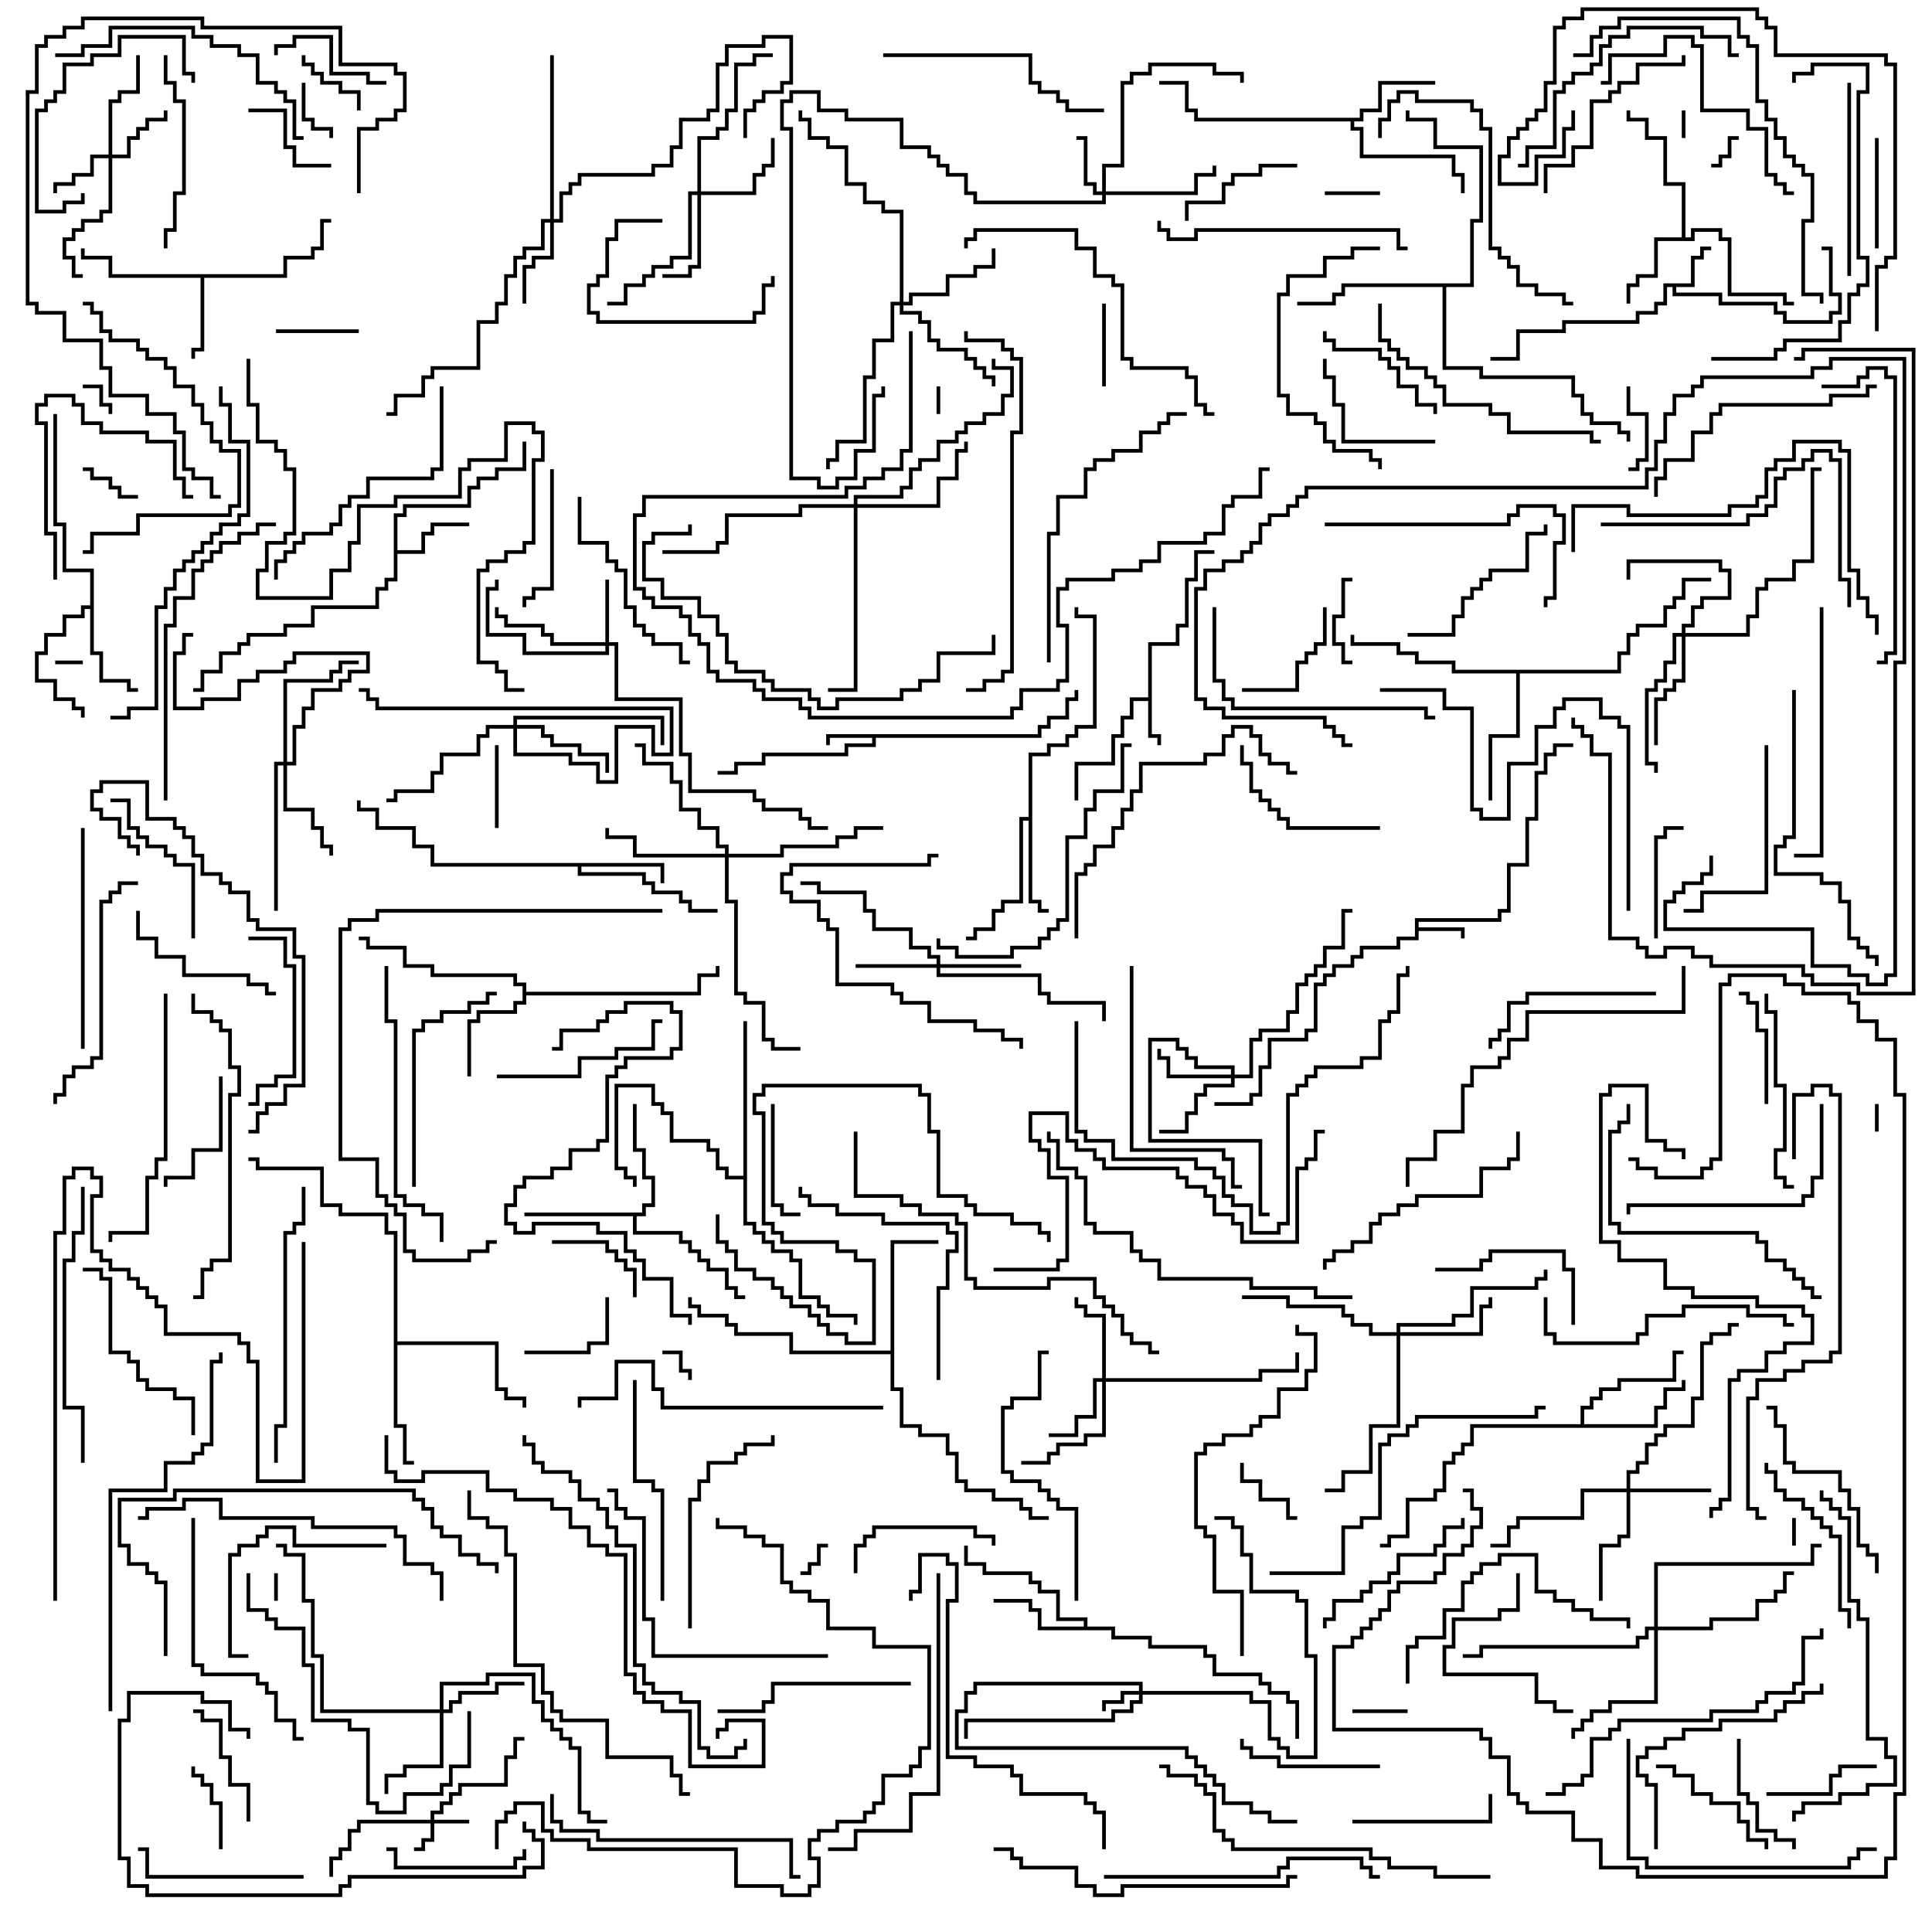 <svg version="1.1" width="105" height="105" xmlns="http://www.w3.org/2000/svg"><path d="M76.9,49.9L81.4,49.9L81.4,49.4L81.9,49.4L81.9,46.9L82.9,46.9L82.9,44.4L83.4,44.4L83.4,41.9L83.9,41.9L83.9,40.9L84.4,40.9L84.4,40.4L85.5,40.4L85.5,40.6L84.6,40.6L84.6,41.1L84.1,41.1L84.1,42.1L83.6,42.1L83.6,44.6L83.1,44.6L83.1,47.1L82.1,47.1L82.1,49.6L81.6,49.6L81.6,50.1L77.1,50.1L77.1,50.4L79.6,50.4L79.6,51L79.4,51L79.4,50.6L77.1,50.6L77.1,51.1L76.1,51.1L76.1,51.6L74.1,51.6L74.1,52.1L73.6,52.1L73.6,52.6L72.6,52.6L72.6,53.1L72.1,53.1L72.1,53.6L71.6,53.6L71.6,56.1L71.1,56.1L71.1,56.6L69.1,56.6L69.1,58.1L68.6,58.1L68.6,59.6L68.1,59.6L68.1,60.1L66,60.1L66,59.9L67.9,59.9L67.9,59.4L68.4,59.4L68.4,57.9L68.9,57.9L68.9,56.4L70.9,56.4L70.9,55.9L71.4,55.9L71.4,53.4L71.9,53.4L71.9,52.9L72.4,52.9L72.4,52.4L73.4,52.4L73.4,51.9L73.9,51.9L73.9,51.4L75.9,51.4L75.9,50.9L76.9,50.9z" stroke="none"/><path d="M56.4,39.9L56.4,39.4L56.9,39.4L56.9,38.9L57.9,38.9L57.9,37.9L58.4,37.9L58.4,37.5L58.6,37.5L58.6,38.1L58.1,38.1L58.1,39.1L57.1,39.1L57.1,39.6L56.6,39.6L56.6,40.1L47.6,40.1L47.6,40.6L46.1,40.6L46.1,41.1L41.6,41.1L41.6,41.6L40.1,41.6L40.1,42.1L39,42.1L39,41.9L39.9,41.9L39.9,41.4L41.4,41.4L41.4,40.9L45.9,40.9L45.9,40.4L47.4,40.4L47.4,40.1L45.1,40.1L45.1,40.5L44.9,40.5L44.9,39.9z" stroke="none"/><path d="M62.4,37.9L62.4,34.9L63.9,34.9L63.9,33.9L64.4,33.9L64.4,31.4L64.9,31.4L64.9,29.9L66,29.9L66,30.1L65.1,30.1L65.1,31.6L64.6,31.6L64.6,34.1L64.1,34.1L64.1,35.1L62.6,35.1L62.6,39.9L63.1,39.9L63.1,40.5L62.9,40.5L62.9,40.1L62.4,40.1L62.4,38.1L61.6,38.1L61.6,39.1L61.1,39.1L61.1,40.1L60.6,40.1L60.6,41.6L58.6,41.6L58.6,43.5L58.4,43.5L58.4,41.4L60.4,41.4L60.4,39.9L60.9,39.9L60.9,38.9L61.4,38.9L61.4,37.9z" stroke="none"/><path d="M91.9,15.4L91.9,13.9L92.4,13.9L92.4,13.4L93,13.4L93,13.6L92.6,13.6L92.6,14.1L92.1,14.1L92.1,15.6L91.1,15.6L91.1,15.9L93.6,15.9L93.6,16.4L96.6,16.4L96.6,16.9L97.1,16.9L97.1,17.4L99.4,17.4L99.4,16.9L99.9,16.9L99.9,16.1L99.4,16.1L99.4,13.6L99,13.6L99,13.4L99.6,13.4L99.6,15.9L100.1,15.9L100.1,17.1L99.6,17.1L99.6,17.6L96.9,17.6L96.9,17.1L96.4,17.1L96.4,16.6L93.4,16.6L93.4,16.1L90.9,16.1L90.9,15.6L90.6,15.6L90.6,16.6L90.1,16.6L90.1,17.1L89.1,17.1L89.1,17.6L85.1,17.6L85.1,18.1L82.6,18.1L82.6,19.6L81,19.6L81,19.4L82.4,19.4L82.4,17.9L84.9,17.9L84.9,17.4L88.9,17.4L88.9,16.9L89.9,16.9L89.9,16.4L90.4,16.4L90.4,15.4z" stroke="none"/><path d="M21.4,27.9L21.9,27.9L21.9,27.4L25.4,27.4L25.4,26.4L25.9,26.4L25.9,25.9L26.9,25.9L26.9,25.4L28.4,25.4L28.4,24L28.6,24L28.6,25.6L27.1,25.6L27.1,26.1L26.1,26.1L26.1,26.6L25.6,26.6L25.6,27.6L22.1,27.6L22.1,28.1L21.6,28.1L21.6,29.9L22.9,29.9L22.9,28.9L23.4,28.9L23.4,28.4L25.5,28.4L25.5,28.6L23.6,28.6L23.6,29.1L23.1,29.1L23.1,30.1L21.6,30.1L21.6,31.6L21.1,31.6L21.1,32.1L20.6,32.1L20.6,33.1L17.1,33.1L17.1,34.1L15.6,34.1L15.6,34.6L13.6,34.6L13.6,35.1L13.1,35.1L13.1,35.6L12.1,35.6L12.1,36.6L11.1,36.6L11.1,37.6L10.5,37.6L10.5,37.4L10.9,37.4L10.9,36.4L11.9,36.4L11.9,35.4L12.9,35.4L12.9,34.9L13.4,34.9L13.4,34.4L15.4,34.4L15.4,33.9L16.9,33.9L16.9,32.9L20.4,32.9L20.4,31.9L20.9,31.9L20.9,31.4L21.4,31.4z" stroke="none"/><path d="M15.4,14.9L15.4,13.9L16.9,13.9L16.9,13.4L17.4,13.4L17.4,11.9L18,11.9L18,12.1L17.6,12.1L17.6,13.6L17.1,13.6L17.1,14.1L15.6,14.1L15.6,15.1L11.1,15.1L11.1,19.1L10.6,19.1L10.6,19.5L10.4,19.5L10.4,18.9L10.9,18.9L10.9,15.1L5.9,15.1L5.9,14.1L4.4,14.1L4.4,13.5L4.6,13.5L4.6,13.9L6.1,13.9L6.1,14.9z" stroke="none"/><path d="M91.4,12.9L91.4,10.1L90.4,10.1L90.4,7.6L89.4,7.6L89.4,6.6L88.4,6.6L88.4,6L88.6,6L88.6,6.4L89.6,6.4L89.6,7.4L90.6,7.4L90.6,9.9L91.6,9.9L91.6,12.9L91.9,12.9L91.9,12.4L93.6,12.4L93.6,12.9L94.1,12.9L94.1,15.9L97.1,15.9L97.1,16.4L97.5,16.4L97.5,16.6L96.9,16.6L96.9,16.1L93.9,16.1L93.9,13.1L93.4,13.1L93.4,12.6L92.1,12.6L92.1,13.1L90.1,13.1L90.1,15.1L89.1,15.1L89.1,15.6L88.6,15.6L88.6,16.5L88.4,16.5L88.4,15.4L88.9,15.4L88.9,14.9L89.9,14.9L89.9,12.9z" stroke="none"/><path d="M36.1,46.9L36.1,48L35.9,48L35.9,47.1L31.6,47.1L31.6,47.4L35.1,47.4L35.1,47.9L35.6,47.9L35.6,48.4L37.1,48.4L37.1,48.9L37.6,48.9L37.6,49.4L39,49.4L39,49.6L37.4,49.6L37.4,49.1L36.9,49.1L36.9,48.6L35.4,48.6L35.4,48.1L34.9,48.1L34.9,47.6L31.4,47.6L31.4,47.1L23.4,47.1L23.4,46.1L22.4,46.1L22.4,45.1L20.4,45.1L20.4,44.1L19.4,44.1L19.4,43.5L19.6,43.5L19.6,43.9L20.6,43.9L20.6,44.9L22.6,44.9L22.6,45.9L23.6,45.9L23.6,46.9z" stroke="none"/><path d="M73.9,6.4L73.9,5.9L74.9,5.9L74.9,4.4L78,4.4L78,4.6L75.1,4.6L75.1,6.1L74.1,6.1L74.1,6.6L73.6,6.6L73.6,6.9L74.1,6.9L74.1,8.4L79.1,8.4L79.1,9.4L79.6,9.4L79.6,10.5L79.4,10.5L79.4,9.6L78.9,9.6L78.9,8.6L73.9,8.6L73.9,7.1L73.4,7.1L73.4,6.6L64.9,6.6L64.9,6.1L64.4,6.1L64.4,4.6L63,4.6L63,4.4L64.6,4.4L64.6,5.9L65.1,5.9L65.1,6.4z" stroke="none"/><path d="M55.9,44.4L55.9,40.9L56.9,40.9L56.9,40.4L57.9,40.4L57.9,39.9L58.4,39.9L58.4,39.4L59.4,39.4L59.4,33.6L58.4,33.6L58.4,33L58.6,33L58.6,33.4L59.6,33.4L59.6,39.6L58.6,39.6L58.6,40.1L58.1,40.1L58.1,40.6L57.1,40.6L57.1,41.1L56.1,41.1L56.1,48.9L56.6,48.9L56.6,49.4L57,49.4L57,49.6L56.4,49.6L56.4,49.1L55.9,49.1L55.9,44.6L55.6,44.6L55.6,49.1L54.6,49.1L54.6,49.6L54.1,49.6L54.1,50.6L53.1,50.6L53.1,51.1L52.5,51.1L52.5,50.9L52.9,50.9L52.9,50.4L53.9,50.4L53.9,49.4L54.4,49.4L54.4,48.9L55.4,48.9L55.4,44.4z" stroke="none"/><path d="M4.9,32.9L4.9,31.1L3.4,31.1L3.4,28.6L2.9,28.6L2.9,22.5L3.1,22.5L3.1,28.4L3.6,28.4L3.6,30.9L5.1,30.9L5.1,35.4L5.6,35.4L5.6,36.9L7.1,36.9L7.1,37.4L7.5,37.4L7.5,37.6L6.9,37.6L6.9,37.1L5.4,37.1L5.4,35.6L4.9,35.6L4.9,33.1L4.6,33.1L4.6,33.6L3.6,33.6L3.6,34.6L2.6,34.6L2.6,35.6L2.1,35.6L2.1,36.9L3.1,36.9L3.1,37.9L4.1,37.9L4.1,38.4L4.6,38.4L4.6,39L4.4,39L4.4,38.6L3.9,38.6L3.9,38.1L2.9,38.1L2.9,37.1L1.9,37.1L1.9,35.4L2.4,35.4L2.4,34.4L3.4,34.4L3.4,33.4L4.4,33.4L4.4,32.9z" stroke="none"/><path d="M58.9,88.4L58.9,88.1L57.4,88.1L57.4,86.6L56.4,86.6L56.4,86.1L55.9,86.1L55.9,85.6L53.4,85.6L53.4,85.1L52.4,85.1L52.4,84L52.6,84L52.6,84.9L53.6,84.9L53.6,85.4L56.1,85.4L56.1,85.9L56.6,85.9L56.6,86.4L57.6,86.4L57.6,87.9L59.1,87.9L59.1,88.4L60.6,88.4L60.6,88.9L62.6,88.9L62.6,89.4L65.6,89.4L65.6,89.9L66.1,89.9L66.1,90.9L68.6,90.9L68.6,91.4L69.1,91.4L69.1,91.9L70.1,91.9L70.1,92.4L70.6,92.4L70.6,94.5L70.4,94.5L70.4,92.6L69.9,92.6L69.9,92.1L68.9,92.1L68.9,91.6L68.4,91.6L68.4,91.1L65.9,91.1L65.9,90.1L65.4,90.1L65.4,89.6L62.4,89.6L62.4,89.1L60.4,89.1L60.4,88.6L56.4,88.6L56.4,87.6L55.9,87.6L55.9,87.1L54,87.1L54,86.9L56.1,86.9L56.1,87.4L56.6,87.4L56.6,88.4z" stroke="none"/><path d="M28.4,53.6L27.9,53.6L27.9,53.1L23.4,53.1L23.4,52.6L21.9,52.6L21.9,51.6L19.9,51.6L19.9,51.1L19.5,51.1L19.5,50.9L20.1,50.9L20.1,51.4L22.1,51.4L22.1,52.4L23.6,52.4L23.6,52.9L28.1,52.9L28.1,53.4L28.6,53.4L28.6,53.9L37.9,53.9L37.9,52.9L38.9,52.9L38.9,52.5L39.1,52.5L39.1,53.1L38.1,53.1L38.1,54.1L28.6,54.1L28.6,54.6L28.1,54.6L28.1,55.1L26.1,55.1L26.1,55.6L25.6,55.6L25.6,58.5L25.4,58.5L25.4,55.4L25.9,55.4L25.9,54.9L27.9,54.9L27.9,54.4L28.4,54.4z" stroke="none"/><path d="M34.9,65.9L34.9,65.4L35.4,65.4L35.4,64.1L34.9,64.1L34.9,62.6L34.4,62.6L34.4,60L34.6,60L34.6,62.4L35.1,62.4L35.1,63.9L35.6,63.9L35.6,65.6L35.1,65.6L35.1,66.1L34.6,66.1L34.6,66.9L37.1,66.9L37.1,67.4L37.6,67.4L37.6,67.9L38.1,67.9L38.1,68.4L38.6,68.4L38.6,68.9L39.6,68.9L39.6,69.9L40.1,69.9L40.1,70.4L40.5,70.4L40.5,70.6L39.9,70.6L39.9,70.1L39.4,70.1L39.4,69.1L38.4,69.1L38.4,68.6L37.9,68.6L37.9,68.1L37.4,68.1L37.4,67.6L36.9,67.6L36.9,67.1L34.4,67.1L34.4,66.1L28.5,66.1L28.5,65.9z" stroke="none"/><path d="M40.4,63.9L40.4,55.5L40.6,55.5L40.6,66.4L41.1,66.4L41.1,66.9L41.6,66.9L41.6,67.4L42.1,67.4L42.1,67.9L43.1,67.9L43.1,68.4L43.6,68.4L43.6,70.4L44.6,70.4L44.6,70.9L45.1,70.9L45.1,71.4L46.6,71.4L46.6,72L46.4,72L46.4,71.6L44.9,71.6L44.9,71.1L44.4,71.1L44.4,70.6L43.4,70.6L43.4,68.6L42.9,68.6L42.9,68.1L41.9,68.1L41.9,67.6L41.4,67.6L41.4,67.1L40.9,67.1L40.9,66.6L40.4,66.6L40.4,64.1L39.4,64.1L39.4,63.6L38.9,63.6L38.9,62.6L38.4,62.6L38.4,62.1L36.4,62.1L36.4,60.6L35.9,60.6L35.9,60.1L35.4,60.1L35.4,59.1L33.6,59.1L33.6,63.4L34.1,63.4L34.1,63.9L34.6,63.9L34.6,64.5L34.4,64.5L34.4,64.1L33.9,64.1L33.9,63.6L33.4,63.6L33.4,58.9L35.6,58.9L35.6,59.9L36.1,59.9L36.1,60.4L36.6,60.4L36.6,61.9L38.6,61.9L38.6,62.4L39.1,62.4L39.1,63.4L39.6,63.4L39.6,63.9z" stroke="none"/><path d="M85.9,77.4L85.9,76.4L86.4,76.4L86.4,75.9L86.9,75.9L86.9,75.4L87.9,75.4L87.9,74.9L90.9,74.9L90.9,73.4L91.5,73.4L91.5,73.6L91.1,73.6L91.1,75.1L88.1,75.1L88.1,75.6L87.1,75.6L87.1,76.1L86.6,76.1L86.6,76.6L86.1,76.6L86.1,77.4L89.9,77.4L89.9,76.4L90.4,76.4L90.4,75.4L91.4,75.4L91.4,75L91.6,75L91.6,75.6L90.6,75.6L90.6,76.6L90.1,76.6L90.1,77.6L80.1,77.6L80.1,78.6L79.6,78.6L79.6,79.1L79.1,79.1L79.1,79.6L78.6,79.6L78.6,81.1L78.1,81.1L78.1,81.6L76.6,81.6L76.6,83.6L75.6,83.6L75.6,84.1L75,84.1L75,83.9L75.4,83.9L75.4,83.4L76.4,83.4L76.4,81.4L77.9,81.4L77.9,80.9L78.4,80.9L78.4,79.4L78.9,79.4L78.9,78.9L79.4,78.9L79.4,78.4L79.9,78.4L79.9,77.4z" stroke="none"/><path d="M48.4,73.4L48.4,67.4L51,67.4L51,67.6L48.6,67.6L48.6,75.4L49.1,75.4L49.1,77.4L50.1,77.4L50.1,77.9L51.6,77.9L51.6,78.9L52.1,78.9L52.1,80.4L52.6,80.4L52.6,80.9L54.1,80.9L54.1,81.4L55.6,81.4L55.6,81.9L56.1,81.9L56.1,82.4L57,82.4L57,82.6L55.9,82.6L55.9,82.1L55.4,82.1L55.4,81.6L53.9,81.6L53.9,81.1L52.4,81.1L52.4,80.6L51.9,80.6L51.9,79.1L51.4,79.1L51.4,78.1L49.9,78.1L49.9,77.6L48.9,77.6L48.9,75.6L48.4,75.6L48.4,73.6L42.9,73.6L42.9,72.6L39.9,72.6L39.9,72.1L39.4,72.1L39.4,71.6L37.9,71.6L37.9,71.1L37.4,71.1L37.4,70.5L37.6,70.5L37.6,70.9L38.1,70.9L38.1,71.4L39.6,71.4L39.6,71.9L40.1,71.9L40.1,72.4L43.1,72.4L43.1,73.4z" stroke="none"/><path d="M21.4,67.1L20.9,67.1L20.9,66.1L18.4,66.1L18.4,65.6L17.4,65.6L17.4,63.6L13.9,63.6L13.9,63.1L13.5,63.1L13.5,62.9L14.1,62.9L14.1,63.4L17.6,63.4L17.6,65.4L18.6,65.4L18.6,65.9L21.1,65.9L21.1,66.9L21.6,66.9L21.6,72.9L27.1,72.9L27.1,75.4L27.6,75.4L27.6,75.9L28.6,75.9L28.6,76.5L28.4,76.5L28.4,76.1L27.4,76.1L27.4,75.6L26.9,75.6L26.9,73.1L21.6,73.1L21.6,77.4L22.1,77.4L22.1,79.4L22.5,79.4L22.5,79.6L21.9,79.6L21.9,77.6L21.4,77.6z" stroke="none"/><path d="M87.9,36.4L87.9,35.4L88.4,35.4L88.4,34.4L88.9,34.4L88.9,33.9L90.4,33.9L90.4,32.9L90.9,32.9L90.9,32.4L91.4,32.4L91.4,31.4L93,31.4L93,31.6L91.6,31.6L91.6,32.6L91.1,32.6L91.1,33.1L90.6,33.1L90.6,34.1L89.1,34.1L89.1,34.6L88.6,34.6L88.6,35.6L88.1,35.6L88.1,36.6L82.6,36.6L82.6,40.1L81.1,40.1L81.1,43.5L80.9,43.5L80.9,39.9L82.4,39.9L82.4,36.6L78.9,36.6L78.9,36.1L76.9,36.1L76.9,35.6L75.9,35.6L75.9,35.1L73.4,35.1L73.4,34.5L73.6,34.5L73.6,34.9L76.1,34.9L76.1,35.4L77.1,35.4L77.1,35.9L79.1,35.9L79.1,36.4z" stroke="none"/><path d="M79.9,15.4L79.9,11.9L80.4,11.9L80.4,8.1L77.9,8.1L77.9,6.6L76.4,6.6L76.4,6L76.6,6L76.6,6.4L78.1,6.4L78.1,7.9L80.6,7.9L80.6,12.1L80.1,12.1L80.1,15.6L78.6,15.6L78.6,19.9L80.6,19.9L80.6,20.4L85.6,20.4L85.6,21.4L86.1,21.4L86.1,22.4L86.6,22.4L86.6,22.9L88.1,22.9L88.1,23.4L88.6,23.4L88.6,24L88.4,24L88.4,23.6L87.9,23.6L87.9,23.1L86.4,23.1L86.4,22.6L85.9,22.6L85.9,21.6L85.4,21.6L85.4,20.6L80.4,20.6L80.4,20.1L78.4,20.1L78.4,15.6L73.1,15.6L73.1,16.1L72.6,16.1L72.6,16.6L70.5,16.6L70.5,16.4L72.4,16.4L72.4,15.9L72.9,15.9L72.9,15.4z" stroke="none"/><path d="M23.4,98.9L23.4,98.4L23.9,98.4L23.9,97.9L24.4,97.9L24.4,97.4L24.9,97.4L24.9,96.9L27.4,96.9L27.4,95.4L27.9,95.4L27.9,94.4L28.5,94.4L28.5,94.6L28.1,94.6L28.1,95.6L27.6,95.6L27.6,97.1L25.1,97.1L25.1,97.6L24.6,97.6L24.6,98.1L24.1,98.1L24.1,98.6L23.6,98.6L23.6,98.9L25.5,98.9L25.5,99.1L23.6,99.1L23.6,100.1L23.1,100.1L23.1,100.6L22.5,100.6L22.5,100.4L22.9,100.4L22.9,99.9L23.4,99.9L23.4,99.1L19.6,99.1L19.6,99.6L19.1,99.6L19.1,100.6L18.6,100.6L18.6,101.1L18.1,101.1L18.1,102L17.9,102L17.9,100.9L18.4,100.9L18.4,100.4L18.9,100.4L18.9,99.4L19.4,99.4L19.4,98.9z" stroke="none"/><path d="M61.9,91.9L61.9,91.6L53.1,91.6L53.1,92.1L52.6,92.1L52.6,93.1L52.1,93.1L52.1,94.9L64.6,94.9L64.6,95.4L65.1,95.4L65.1,95.9L65.6,95.9L65.6,96.4L66.1,96.4L66.1,96.9L66.6,96.9L66.6,97.9L68.1,97.9L68.1,98.4L69.1,98.4L69.1,98.9L70.5,98.9L70.5,99.1L68.9,99.1L68.9,98.6L67.9,98.6L67.9,98.1L66.4,98.1L66.4,97.1L65.9,97.1L65.9,96.6L65.4,96.6L65.4,96.1L64.9,96.1L64.9,95.6L64.4,95.6L64.4,95.1L51.9,95.1L51.9,92.9L52.4,92.9L52.4,91.9L52.9,91.9L52.9,91.4L62.1,91.4L62.1,91.9L68.1,91.9L68.1,92.4L69.1,92.4L69.1,94.4L69.6,94.4L69.6,94.9L70.1,94.9L70.1,95.4L71.4,95.4L71.4,90.1L70.9,90.1L70.9,87.1L70.4,87.1L70.4,86.6L67.9,86.6L67.9,84.6L67.4,84.6L67.4,83.1L66.9,83.1L66.9,82.6L66,82.6L66,82.4L67.1,82.4L67.1,82.9L67.6,82.9L67.6,84.4L68.1,84.4L68.1,86.4L70.6,86.4L70.6,86.9L71.1,86.9L71.1,89.9L71.6,89.9L71.6,95.6L69.9,95.6L69.9,95.1L69.4,95.1L69.4,94.6L68.9,94.6L68.9,92.6L67.9,92.6L67.9,92.1L62.1,92.1L62.1,92.6L61.6,92.6L61.6,93.1L60.6,93.1L60.6,93.6L52.6,93.6L52.6,94.5L52.4,94.5L52.4,93.4L60.4,93.4L60.4,92.9L61.4,92.9L61.4,92.4L61.9,92.4L61.9,92.1L61.1,92.1L61.1,92.6L60.1,92.6L60.1,93L59.9,93L59.9,92.4L60.9,92.4L60.9,91.9z" stroke="none"/><path d="M59.9,10.4L59.9,8.9L60.9,8.9L60.9,4.4L61.4,4.4L61.4,3.9L62.4,3.9L62.4,3.4L66.1,3.4L66.1,3.9L67.6,3.9L67.6,4.5L67.4,4.5L67.4,4.1L65.9,4.1L65.9,3.6L62.6,3.6L62.6,4.1L61.6,4.1L61.6,4.6L61.1,4.6L61.1,9.1L60.1,9.1L60.1,10.4L64.9,10.4L64.9,9.4L65.9,9.4L65.9,9L66.1,9L66.1,9.6L65.1,9.6L65.1,10.6L60.1,10.6L60.1,11.1L52.9,11.1L52.9,10.6L52.4,10.6L52.4,9.6L51.4,9.6L51.4,9.1L50.9,9.1L50.9,8.6L50.4,8.6L50.4,8.1L48.9,8.1L48.9,6.6L45.9,6.6L45.9,6.1L44.4,6.1L44.4,5.1L43.1,5.1L43.1,5.6L42.6,5.6L42.6,6.9L43.1,6.9L43.1,25.9L44.6,25.9L44.6,26.4L45.4,26.4L45.4,25.9L46.4,25.9L46.4,24.4L47.4,24.4L47.4,21.4L47.9,21.4L47.9,21L48.1,21L48.1,21.6L47.6,21.6L47.6,24.6L46.6,24.6L46.6,26.1L45.6,26.1L45.6,26.6L44.4,26.6L44.4,26.1L42.9,26.1L42.9,7.1L42.4,7.1L42.4,5.4L42.9,5.4L42.9,4.9L44.6,4.9L44.6,5.9L46.1,5.9L46.1,6.4L49.1,6.4L49.1,7.9L50.6,7.9L50.6,8.4L51.1,8.4L51.1,8.9L51.6,8.9L51.6,9.4L52.6,9.4L52.6,10.4L53.1,10.4L53.1,10.9L59.9,10.9L59.9,10.6L59.4,10.6L59.4,10.1L58.9,10.1L58.9,7.6L58.5,7.6L58.5,7.4L59.1,7.4L59.1,9.9L59.6,9.9L59.6,10.4z" stroke="none"/><path d="M32.9,34.9L32.9,31.5L33.1,31.5L33.1,34.9L33.6,34.9L33.6,37.9L37.1,37.9L37.1,40.9L37.6,40.9L37.6,42.9L41.1,42.9L41.1,43.4L41.6,43.4L41.6,43.9L43.6,43.9L43.6,44.4L44.1,44.4L44.1,44.9L45,44.9L45,45.1L43.9,45.1L43.9,44.6L43.4,44.6L43.4,44.1L41.4,44.1L41.4,43.6L40.9,43.6L40.9,43.1L37.4,43.1L37.4,41.1L36.9,41.1L36.9,38.1L33.4,38.1L33.4,35.1L33.1,35.1L33.1,35.6L28.4,35.6L28.4,34.6L26.4,34.6L26.4,31.9L26.9,31.9L26.9,31.5L27.1,31.5L27.1,32.1L26.6,32.1L26.6,34.4L28.6,34.4L28.6,35.4L32.9,35.4L32.9,35.1L29.9,35.1L29.9,34.6L29.4,34.6L29.4,34.1L27.4,34.1L27.4,33.6L26.9,33.6L26.9,33L27.1,33L27.1,33.4L27.6,33.4L27.6,33.9L29.6,33.9L29.6,34.4L30.1,34.4L30.1,34.9z" stroke="none"/><path d="M5.9,8.4L5.9,5.4L6.4,5.4L6.4,4.9L7.4,4.9L7.4,3L7.6,3L7.6,5.1L6.6,5.1L6.6,5.6L6.1,5.6L6.1,8.4L6.9,8.4L6.9,7.4L7.4,7.4L7.4,6.9L7.9,6.9L7.9,6.4L8.9,6.4L8.9,6L9.1,6L9.1,6.6L8.1,6.6L8.1,7.1L7.6,7.1L7.6,7.6L7.1,7.6L7.1,8.6L6.1,8.6L6.1,11.6L5.6,11.6L5.6,12.1L4.6,12.1L4.6,12.6L4.1,12.6L4.1,13.1L3.6,13.1L3.6,13.9L4.1,13.9L4.1,14.9L4.5,14.9L4.5,15.1L3.9,15.1L3.9,14.1L3.4,14.1L3.4,12.9L3.9,12.9L3.9,12.4L4.4,12.4L4.4,11.9L5.4,11.9L5.4,11.4L5.9,11.4L5.9,8.6L5.1,8.6L5.1,9.6L4.1,9.6L4.1,10.1L3.1,10.1L3.1,10.5L2.9,10.5L2.9,9.9L3.9,9.9L3.9,9.4L4.9,9.4L4.9,8.4z" stroke="none"/><path d="M91.4,34.4L91.4,33.9L91.9,33.9L91.9,32.9L92.4,32.9L92.4,32.4L93.9,32.4L93.9,31.1L93.4,31.1L93.4,30.6L88.6,30.6L88.6,31.5L88.4,31.5L88.4,30.4L93.6,30.4L93.6,30.9L94.1,30.9L94.1,32.6L92.6,32.6L92.6,33.1L92.1,33.1L92.1,34.1L91.6,34.1L91.6,34.4L94.9,34.4L94.9,33.4L95.4,33.4L95.4,31.9L95.9,31.9L95.9,31.4L97.4,31.4L97.4,30.4L98.4,30.4L98.4,25.4L99,25.4L99,25.6L98.6,25.6L98.6,30.6L97.6,30.6L97.6,31.6L96.1,31.6L96.1,32.1L95.6,32.1L95.6,33.6L95.1,33.6L95.1,34.6L91.6,34.6L91.6,37.1L91.1,37.1L91.1,37.6L90.6,37.6L90.6,38.1L90.1,38.1L90.1,40.5L89.9,40.5L89.9,37.9L90.4,37.9L90.4,37.4L90.9,37.4L90.9,36.9L91.4,36.9L91.4,34.6L91.1,34.6L91.1,36.1L90.6,36.1L90.6,37.1L90.1,37.1L90.1,37.6L89.6,37.6L89.6,41.4L90.1,41.4L90.1,42L89.9,42L89.9,41.6L89.4,41.6L89.4,37.4L89.9,37.4L89.9,36.9L90.4,36.9L90.4,35.9L90.9,35.9L90.9,34.4z" stroke="none"/><path d="M59.9,74.9L59.9,71.6L58.9,71.6L58.9,71.1L58.4,71.1L58.4,70.5L58.6,70.5L58.6,70.9L59.1,70.9L59.1,71.4L60.1,71.4L60.1,74.9L68.4,74.9L68.4,74.4L70.4,74.4L70.4,73.5L70.6,73.5L70.6,74.6L68.6,74.6L68.6,75.1L60.1,75.1L60.1,78.1L59.1,78.1L59.1,78.6L57.6,78.6L57.6,79.1L57.1,79.1L57.1,79.6L55.5,79.6L55.5,79.4L56.9,79.4L56.9,78.9L57.4,78.9L57.4,78.4L58.9,78.4L58.9,77.9L59.9,77.9L59.9,75.1L59.6,75.1L59.6,77.1L58.6,77.1L58.6,78.1L57,78.1L57,77.9L58.4,77.9L58.4,76.9L59.4,76.9L59.4,74.9z" stroke="none"/><path d="M66.9,58.4L66.9,58.1L64.9,58.1L64.9,57.6L64.4,57.6L64.4,57.1L63.9,57.1L63.9,56.6L62.6,56.6L62.6,61.9L68.6,61.9L68.6,65.9L69,65.9L69,66.1L68.4,66.1L68.4,62.1L62.4,62.1L62.4,56.4L64.1,56.4L64.1,56.9L64.6,56.9L64.6,57.4L65.1,57.4L65.1,57.9L67.1,57.9L67.1,58.4L67.9,58.4L67.9,56.4L68.4,56.4L68.4,55.9L69.9,55.9L69.9,54.9L70.4,54.9L70.4,53.4L70.9,53.4L70.9,52.9L71.4,52.9L71.4,52.4L71.9,52.4L71.9,51.4L72.9,51.4L72.9,49.4L73.5,49.4L73.5,49.6L73.1,49.6L73.1,51.6L72.1,51.6L72.1,52.6L71.6,52.6L71.6,53.1L71.1,53.1L71.1,53.6L70.6,53.6L70.6,55.1L70.1,55.1L70.1,56.1L68.6,56.1L68.6,56.6L68.1,56.6L68.1,58.6L67.1,58.6L67.1,59.1L65.6,59.1L65.6,59.6L65.1,59.6L65.1,60.6L64.6,60.6L64.6,61.6L63,61.6L63,61.4L64.4,61.4L64.4,60.4L64.9,60.4L64.9,59.4L65.4,59.4L65.4,58.9L66.9,58.9L66.9,58.6L63.4,58.6L63.4,57.6L62.9,57.6L62.9,57L63.1,57L63.1,57.4L63.6,57.4L63.6,58.4z" stroke="none"/><path d="M50.9,52.4L50.9,52.1L50.4,52.1L50.4,51.6L49.4,51.6L49.4,50.6L47.4,50.6L47.4,49.6L46.9,49.6L46.9,48.6L44.4,48.6L44.4,48.1L43.5,48.1L43.5,47.9L44.6,47.9L44.6,48.4L47.1,48.4L47.1,49.4L47.6,49.4L47.6,50.4L49.6,50.4L49.6,51.4L50.6,51.4L50.6,51.9L51.1,51.9L51.1,52.4L55.5,52.4L55.5,52.6L51.1,52.6L51.1,52.9L56.6,52.9L56.6,53.9L57.1,53.9L57.1,54.4L60.1,54.4L60.1,55.5L59.9,55.5L59.9,54.6L56.9,54.6L56.9,54.1L56.4,54.1L56.4,53.1L50.9,53.1L50.9,52.6L46.5,52.6L46.5,52.4z" stroke="none"/><path d="M88.4,80.9L88.4,79.9L88.9,79.9L88.9,79.4L89.4,79.4L89.4,78.4L89.9,78.4L89.9,77.9L90.4,77.9L90.4,77.4L91.9,77.4L91.9,75.9L92.4,75.9L92.4,72.9L92.9,72.9L92.9,72.4L93.9,72.4L93.9,71.9L94.5,71.9L94.5,72.1L94.1,72.1L94.1,72.6L93.1,72.6L93.1,73.1L92.6,73.1L92.6,76.1L92.1,76.1L92.1,77.6L90.6,77.6L90.6,78.1L90.1,78.1L90.1,78.6L89.6,78.6L89.6,79.6L89.1,79.6L89.1,80.1L88.6,80.1L88.6,80.9L93,80.9L93,81.1L88.6,81.1L88.6,83.6L88.1,83.6L88.1,84.1L87.1,84.1L87.1,87L86.9,87L86.9,83.9L87.9,83.9L87.9,83.4L88.4,83.4L88.4,81.1L86.1,81.1L86.1,82.6L82.6,82.6L82.6,83.1L82.1,83.1L82.1,84.1L81,84.1L81,83.9L81.9,83.9L81.9,82.9L82.4,82.9L82.4,82.4L85.9,82.4L85.9,80.9z" stroke="none"/><path d="M23.9,92.9L23.9,91.4L26.4,91.4L26.4,90.9L29.1,90.9L29.1,92.4L29.6,92.4L29.6,93.4L30.1,93.4L30.1,93.9L30.6,93.9L30.6,94.4L31.1,94.4L31.1,94.9L31.6,94.9L31.6,98.4L32.1,98.4L32.1,98.9L33,98.9L33,99.1L31.9,99.1L31.9,98.6L31.4,98.6L31.4,95.1L30.9,95.1L30.9,94.6L30.4,94.6L30.4,94.1L29.9,94.1L29.9,93.6L29.4,93.6L29.4,92.6L28.9,92.6L28.9,91.1L26.6,91.1L26.6,91.6L24.1,91.6L24.1,92.9L24.4,92.9L24.4,92.4L24.9,92.4L24.9,91.9L26.9,91.9L26.9,91.4L28.5,91.4L28.5,91.6L27.1,91.6L27.1,92.1L25.1,92.1L25.1,92.6L24.6,92.6L24.6,93.1L24.1,93.1L24.1,96.1L22.1,96.1L22.1,96.6L21.1,96.6L21.1,97.5L20.9,97.5L20.9,96.4L21.9,96.4L21.9,95.9L23.9,95.9L23.9,93.1L17.4,93.1L17.4,90.1L16.9,90.1L16.9,87.1L16.4,87.1L16.4,84.6L15.4,84.6L15.4,84.1L15,84.1L15,83.9L15.6,83.9L15.6,84.4L16.6,84.4L16.6,86.9L17.1,86.9L17.1,89.9L17.6,89.9L17.6,92.9z" stroke="none"/><path d="M29.9,11.9L29.9,3L30.1,3L30.1,11.9L30.4,11.9L30.4,10.4L30.9,10.4L30.9,9.9L31.4,9.9L31.4,9.4L35.4,9.4L35.4,8.9L36.4,8.9L36.4,7.9L36.9,7.9L36.9,6.4L38.4,6.4L38.4,5.9L38.9,5.9L38.9,3.4L39.4,3.4L39.4,2.4L41.4,2.4L41.4,1.9L43.1,1.9L43.1,4.6L42.6,4.6L42.6,5.1L41.6,5.1L41.6,5.6L41.1,5.6L41.1,6.1L40.6,6.1L40.6,7.5L40.4,7.5L40.4,5.9L40.9,5.9L40.9,5.4L41.4,5.4L41.4,4.9L42.4,4.9L42.4,4.4L42.9,4.4L42.9,2.1L41.6,2.1L41.6,2.6L39.6,2.6L39.6,3.6L39.1,3.6L39.1,6.1L38.6,6.1L38.6,6.6L37.1,6.6L37.1,8.1L36.6,8.1L36.6,9.1L35.6,9.1L35.6,9.6L31.6,9.6L31.6,10.1L31.1,10.1L31.1,10.6L30.6,10.6L30.6,12.1L30.1,12.1L30.1,14.1L29.1,14.1L29.1,14.6L28.6,14.6L28.6,16.5L28.4,16.5L28.4,14.4L28.9,14.4L28.9,13.9L29.9,13.9L29.9,12.1L29.6,12.1L29.6,13.6L28.6,13.6L28.6,14.1L28.1,14.1L28.1,15.1L27.6,15.1L27.6,16.6L27.1,16.6L27.1,17.6L26.1,17.6L26.1,20.1L23.6,20.1L23.6,20.6L23.1,20.6L23.1,21.6L21.6,21.6L21.6,22.6L21,22.6L21,22.4L21.4,22.4L21.4,21.4L22.9,21.4L22.9,20.4L23.4,20.4L23.4,19.9L25.9,19.9L25.9,17.4L26.9,17.4L26.9,16.4L27.4,16.4L27.4,14.9L27.9,14.9L27.9,13.9L28.4,13.9L28.4,13.4L29.4,13.4L29.4,11.9z" stroke="none"/><path d="M37.9,10.4L37.9,7.4L38.9,7.4L38.9,6.9L39.4,6.9L39.4,5.9L39.9,5.9L39.9,3.4L40.9,3.4L40.9,2.9L42,2.9L42,3.1L41.1,3.1L41.1,3.6L40.1,3.6L40.1,6.1L39.6,6.1L39.6,7.1L39.1,7.1L39.1,7.6L38.1,7.6L38.1,10.4L40.9,10.4L40.9,9.4L41.4,9.4L41.4,8.9L41.9,8.9L41.9,7.5L42.1,7.5L42.1,9.1L41.6,9.1L41.6,9.6L41.1,9.6L41.1,10.6L38.1,10.6L38.1,14.6L37.6,14.6L37.6,15.1L36,15.1L36,14.9L37.4,14.9L37.4,14.4L37.9,14.4L37.9,10.6L37.6,10.6L37.6,14.1L36.6,14.1L36.6,14.6L35.6,14.6L35.6,15.1L35.1,15.1L35.1,15.6L34.1,15.6L34.1,16.6L33,16.6L33,16.4L33.9,16.4L33.9,15.4L34.9,15.4L34.9,14.9L35.4,14.9L35.4,14.4L36.4,14.4L36.4,13.9L37.4,13.9L37.4,10.4z" stroke="none"/><path d="M75.9,72.4L75.9,71.9L78.9,71.9L78.9,71.4L79.9,71.4L79.9,69.9L83.4,69.9L83.4,69.4L83.9,69.4L83.9,69L84.1,69L84.1,69.6L83.6,69.6L83.6,70.1L80.1,70.1L80.1,71.6L79.1,71.6L79.1,72.1L76.1,72.1L76.1,72.4L80.4,72.4L80.4,70.9L80.9,70.9L80.9,70.5L81.1,70.5L81.1,71.1L80.6,71.1L80.6,72.6L76.1,72.6L76.1,77.6L74.6,77.6L74.6,80.1L73.1,80.1L73.1,81.1L72,81.1L72,80.9L72.9,80.9L72.9,79.9L74.4,79.9L74.4,77.4L75.9,77.4L75.9,72.6L74.4,72.6L74.4,72.1L73.4,72.1L73.4,71.6L72.9,71.6L72.9,71.1L69.9,71.1L69.9,70.6L67.5,70.6L67.5,70.4L70.1,70.4L70.1,70.9L73.1,70.9L73.1,71.4L73.6,71.4L73.6,71.9L74.6,71.9L74.6,72.4z" stroke="none"/><path d="M27.9,39.4L27.9,38.9L36.1,38.9L36.1,40.5L35.9,40.5L35.9,39.1L28.1,39.1L28.1,39.4L29.6,39.4L29.6,39.9L30.1,39.9L30.1,40.4L31.6,40.4L31.6,40.9L33.1,40.9L33.1,42L32.9,42L32.9,41.1L31.4,41.1L31.4,40.6L29.9,40.6L29.9,40.1L29.4,40.1L29.4,39.6L28.1,39.6L28.1,40.9L31.1,40.9L31.1,41.4L32.6,41.4L32.6,42.4L33.4,42.4L33.4,39.4L35.6,39.4L35.6,40.9L36.4,40.9L36.4,38.6L20.4,38.6L20.4,38.1L19.9,38.1L19.9,37.6L19.5,37.6L19.5,37.4L20.1,37.4L20.1,37.9L20.6,37.9L20.6,38.4L36.6,38.4L36.6,41.1L35.4,41.1L35.4,39.6L33.6,39.6L33.6,42.6L32.4,42.6L32.4,41.6L30.9,41.6L30.9,41.1L27.9,41.1L27.9,39.6L26.6,39.6L26.6,40.1L26.1,40.1L26.1,41.1L24.1,41.1L24.1,42.1L23.6,42.1L23.6,43.1L21.6,43.1L21.6,43.6L21,43.6L21,43.4L21.4,43.4L21.4,42.9L23.4,42.9L23.4,41.9L23.9,41.9L23.9,40.9L25.9,40.9L25.9,39.9L26.4,39.9L26.4,39.4z" stroke="none"/><path d="M15.4,41.4L15.4,36.9L17.9,36.9L17.9,36.4L18.4,36.4L18.4,35.9L19.5,35.9L19.5,36.1L18.6,36.1L18.6,36.6L18.1,36.6L18.1,37.1L15.6,37.1L15.6,41.4L15.9,41.4L15.9,39.4L16.4,39.4L16.4,38.4L16.9,38.4L16.9,37.4L18.4,37.4L18.4,36.9L18.9,36.9L18.9,36.4L19.9,36.4L19.9,35.6L16.1,35.6L16.1,36.1L15.6,36.1L15.6,36.6L14.1,36.6L14.1,37.1L13.1,37.1L13.1,38.1L11.1,38.1L11.1,38.6L9.4,38.6L9.4,35.4L9.9,35.4L9.9,34.4L10.5,34.4L10.5,34.6L10.1,34.6L10.1,35.6L9.6,35.6L9.6,38.4L10.9,38.4L10.9,37.9L12.9,37.9L12.9,36.9L13.9,36.9L13.9,36.4L15.4,36.4L15.4,35.9L15.9,35.9L15.9,35.4L20.1,35.4L20.1,36.6L19.1,36.6L19.1,37.1L18.6,37.1L18.6,37.6L17.1,37.6L17.1,38.6L16.6,38.6L16.6,39.6L16.1,39.6L16.1,41.6L15.6,41.6L15.6,43.9L17.1,43.9L17.1,44.9L17.6,44.9L17.6,45.9L18.1,45.9L18.1,46.5L17.9,46.5L17.9,46.1L17.4,46.1L17.4,45.1L16.9,45.1L16.9,44.1L15.4,44.1L15.4,41.6L15.1,41.6L15.1,49.5L14.9,49.5L14.9,41.4z" stroke="none"/><path d="M48.9,16.4L48.9,11.6L47.9,11.6L47.9,11.1L46.9,11.1L46.9,10.1L45.9,10.1L45.9,8.1L44.9,8.1L44.9,7.6L43.9,7.6L43.9,6.6L43.4,6.6L43.4,6L43.6,6L43.6,6.4L44.1,6.4L44.1,7.4L45.1,7.4L45.1,7.9L46.1,7.9L46.1,9.9L47.1,9.9L47.1,10.9L48.1,10.9L48.1,11.4L49.1,11.4L49.1,16.4L49.4,16.4L49.4,15.9L51.4,15.9L51.4,14.9L52.9,14.9L52.9,14.4L53.9,14.4L53.9,13.5L54.1,13.5L54.1,14.6L53.1,14.6L53.1,15.1L51.6,15.1L51.6,16.1L49.6,16.1L49.6,16.6L49.1,16.6L49.1,16.9L50.1,16.9L50.1,17.4L50.6,17.4L50.6,18.4L51.1,18.4L51.1,18.9L52.6,18.9L52.6,19.4L53.1,19.4L53.1,19.9L53.6,19.9L53.6,20.4L54.1,20.4L54.1,21L53.9,21L53.9,20.6L53.4,20.6L53.4,20.1L52.9,20.1L52.9,19.6L52.4,19.6L52.4,19.1L50.9,19.1L50.9,18.6L50.4,18.6L50.4,17.6L49.9,17.6L49.9,17.1L48.9,17.1L48.9,16.6L48.6,16.6L48.6,18.6L47.6,18.6L47.6,20.6L47.1,20.6L47.1,24.1L45.6,24.1L45.6,25.1L45.1,25.1L45.1,25.5L44.9,25.5L44.9,24.9L45.4,24.9L45.4,23.9L46.9,23.9L46.9,20.4L47.4,20.4L47.4,18.4L48.4,18.4L48.4,16.4z" stroke="none"/><path d="M39.4,46.4L39.4,46.1L38.9,46.1L38.9,45.1L37.9,45.1L37.9,44.1L36.9,44.1L36.9,42.6L36.4,42.6L36.4,41.6L34.9,41.6L34.9,40.6L34.5,40.6L34.5,40.4L35.1,40.4L35.1,41.4L36.6,41.4L36.6,42.4L37.1,42.4L37.1,43.9L38.1,43.9L38.1,44.9L39.1,44.9L39.1,45.9L39.6,45.9L39.6,46.4L42.4,46.4L42.4,45.9L45.4,45.9L45.4,45.4L46.4,45.4L46.4,44.9L48,44.9L48,45.1L46.6,45.1L46.6,45.6L45.6,45.6L45.6,46.1L42.6,46.1L42.6,46.6L39.6,46.6L39.6,48.9L40.1,48.9L40.1,53.9L40.6,53.9L40.6,54.4L41.6,54.4L41.6,56.4L42.1,56.4L42.1,56.9L43.5,56.9L43.5,57.1L41.9,57.1L41.9,56.6L41.4,56.6L41.4,54.6L40.4,54.6L40.4,54.1L39.9,54.1L39.9,49.1L39.4,49.1L39.4,46.6L34.4,46.6L34.4,45.6L32.9,45.6L32.9,45L33.1,45L33.1,45.4L34.6,45.4L34.6,46.4z" stroke="none"/><path d="M46.4,27.4L46.4,26.9L48.9,26.9L48.9,26.4L49.4,26.4L49.4,25.4L49.9,25.4L49.9,24.9L50.9,24.9L50.9,23.9L51.9,23.9L51.9,23.4L52.4,23.4L52.4,22.9L53.4,22.9L53.4,22.4L54.4,22.4L54.4,21.4L54.9,21.4L54.9,20.1L53.9,20.1L53.9,19.5L54.1,19.5L54.1,19.9L55.1,19.9L55.1,21.6L54.6,21.6L54.6,22.6L53.6,22.6L53.6,23.1L52.6,23.1L52.6,23.6L52.1,23.6L52.1,24.1L51.1,24.1L51.1,25.1L50.1,25.1L50.1,25.6L49.6,25.6L49.6,26.6L49.1,26.6L49.1,27.1L46.6,27.1L46.6,27.4L50.9,27.4L50.9,25.9L51.9,25.9L51.9,24.4L52.4,24.4L52.4,24L52.6,24L52.6,24.6L52.1,24.6L52.1,26.1L51.1,26.1L51.1,27.6L46.6,27.6L46.6,37.6L45,37.6L45,37.4L46.4,37.4L46.4,27.6L43.6,27.6L43.6,28.1L39.6,28.1L39.6,29.6L39.1,29.6L39.1,30.1L36,30.1L36,29.9L38.9,29.9L38.9,29.4L39.4,29.4L39.4,27.9L43.4,27.9L43.4,27.4z" stroke="none"/><path d="M89.9,88.4L89.9,84.9L98.4,84.9L98.4,83.9L99,83.9L99,84.1L98.6,84.1L98.6,85.1L90.1,85.1L90.1,88.4L92.9,88.4L92.9,87.9L95.4,87.9L95.4,86.9L96.4,86.9L96.4,86.4L96.9,86.4L96.9,85.4L97.5,85.4L97.5,85.6L97.1,85.6L97.1,86.6L96.6,86.6L96.6,87.1L95.6,87.1L95.6,88.1L93.1,88.1L93.1,88.6L90.1,88.6L90.1,92.6L87.6,92.6L87.6,93.1L86.6,93.1L86.6,93.6L86.1,93.6L86.1,94.1L85.6,94.1L85.6,94.5L85.4,94.5L85.4,93.9L85.9,93.9L85.9,93.4L86.4,93.4L86.4,92.9L87.4,92.9L87.4,92.4L89.9,92.4L89.9,88.6L89.6,88.6L89.6,89.1L89.1,89.1L89.1,89.6L80.6,89.6L80.6,90.1L79.5,90.1L79.5,89.9L80.4,89.9L80.4,89.4L88.9,89.4L88.9,88.9L89.4,88.9L89.4,88.4z" stroke="none"/><path d="M101.9,60L102.1,60L102.1,61.5L101.9,61.5z" stroke="none"/><path d="M97.4,82.5L97.6,82.5L97.6,84L97.4,84z" stroke="none"/><path d="M50.9,21L51.1,21L51.1,22.5L50.9,22.5z" stroke="none"/><path d="M14.9,85.5L15.1,85.5L15.1,87L14.9,87z" stroke="none"/><path d="M4.5,35.9L4.5,36.1L3,36.1L3,35.9z" stroke="none"/><path d="M91.4,6L91.6,6L91.6,7.5L91.4,7.5z" stroke="none"/><path d="M94.5,7.4L94.5,7.6L94.1,7.6L94.1,8.6L93.6,8.6L93.6,9.1L93,9.1L93,8.9L93.4,8.9L93.4,8.4L93.9,8.4L93.9,7.4z" stroke="none"/><path d="M36,73.6L36,73.4L37.1,73.4L37.1,74.4L37.6,74.4L37.6,75L37.4,75L37.4,74.6L36.9,74.6L36.9,73.6z" stroke="none"/><path d="M4.5,21.1L4.5,20.9L5.6,20.9L5.6,21.9L6.1,21.9L6.1,22.5L5.9,22.5L5.9,22.1L5.4,22.1L5.4,21.1z" stroke="none"/><path d="M45,83.9L45,84.1L44.6,84.1L44.6,85.1L44.1,85.1L44.1,85.6L43.5,85.6L43.5,85.4L43.9,85.4L43.9,84.9L44.4,84.9L44.4,83.9z" stroke="none"/><path d="M76.5,92.9L76.5,93.1L73.5,93.1L73.5,92.9z" stroke="none"/><path d="M72,10.6L72,10.4L75,10.4L75,10.6z" stroke="none"/><path d="M16.4,4.5L16.6,4.5L16.6,6.4L17.1,6.4L17.1,6.9L18.1,6.9L18.1,7.5L17.9,7.5L17.9,7.1L16.9,7.1L16.9,6.6L16.4,6.6z" stroke="none"/><path d="M4.5,25.6L4.5,25.4L5.1,25.4L5.1,25.9L6.1,25.9L6.1,26.4L6.6,26.4L6.6,26.9L7.5,26.9L7.5,27.1L6.4,27.1L6.4,26.6L5.9,26.6L5.9,26.1L4.9,26.1L4.9,25.6z" stroke="none"/><path d="M70.5,82.4L70.5,82.6L69.9,82.6L69.9,81.6L68.4,81.6L68.4,80.6L67.4,80.6L67.4,79.5L67.6,79.5L67.6,80.4L68.6,80.4L68.6,81.4L70.1,81.4L70.1,82.4z" stroke="none"/><path d="M16.4,3L16.6,3L16.6,3.4L17.1,3.4L17.1,3.9L17.6,3.9L17.6,4.4L18.6,4.4L18.6,4.9L19.6,4.9L19.6,6L19.4,6L19.4,5.1L18.4,5.1L18.4,4.6L17.4,4.6L17.4,4.1L16.9,4.1L16.9,3.6L16.4,3.6z" stroke="none"/><path d="M26.9,40.5L27.1,40.5L27.1,45L26.9,45z" stroke="none"/><path d="M59.9,16.5L60.1,16.5L60.1,21L59.9,21z" stroke="none"/><path d="M19.5,17.9L19.5,18.1L15,18.1L15,17.9z" stroke="none"/><path d="M88.5,25.6L88.5,25.4L88.9,25.4L88.9,24.9L89.4,24.9L89.4,22.6L88.4,22.6L88.4,21L88.6,21L88.6,22.4L89.6,22.4L89.6,25.1L89.1,25.1L89.1,25.6z" stroke="none"/><path d="M73.5,35.9L73.5,36.1L72.9,36.1L72.9,35.1L72.4,35.1L72.4,33.4L72.9,33.4L72.9,31.4L73.5,31.4L73.5,31.6L73.1,31.6L73.1,33.6L72.6,33.6L72.6,34.9L73.1,34.9L73.1,35.9z" stroke="none"/><path d="M10.4,96L10.6,96L10.6,96.4L11.1,96.4L11.1,96.9L11.6,96.9L11.6,97.9L12.1,97.9L12.1,100.5L11.9,100.5L11.9,98.1L11.4,98.1L11.4,97.1L10.9,97.1L10.9,96.6L10.4,96.6z" stroke="none"/><path d="M28.5,73.6L28.5,73.4L31.9,73.4L31.9,72.9L32.9,72.9L32.9,70.5L33.1,70.5L33.1,73.1L32.1,73.1L32.1,73.6z" stroke="none"/><path d="M30,67.6L30,67.4L33.1,67.4L33.1,67.9L33.6,67.9L33.6,68.4L34.1,68.4L34.1,68.9L34.6,68.9L34.6,70.5L34.4,70.5L34.4,69.1L33.9,69.1L33.9,68.6L33.4,68.6L33.4,68.1L32.9,68.1L32.9,67.6z" stroke="none"/><path d="M18,8.9L18,9.1L15.9,9.1L15.9,8.1L15.4,8.1L15.4,6.1L13.5,6.1L13.5,5.9L15.6,5.9L15.6,7.9L16.1,7.9L16.1,8.9z" stroke="none"/><path d="M102.1,13.5L101.9,13.5L101.9,7.5L102.1,7.5z" stroke="none"/><path d="M96.1,60L95.9,60L95.9,56.1L95.4,56.1L95.4,54.6L94.9,54.6L94.9,54.1L94.5,54.1L94.5,53.9L95.1,53.9L95.1,54.4L95.6,54.4L95.6,55.9L96.1,55.9z" stroke="none"/><path d="M21,4.4L21,4.6L19.9,4.6L19.9,4.1L17.9,4.1L17.9,2.1L16.1,2.1L16.1,2.6L15.1,2.6L15.1,3L14.9,3L14.9,2.4L15.9,2.4L15.9,1.9L18.1,1.9L18.1,3.9L20.1,3.9L20.1,4.4z" stroke="none"/><path d="M41.9,60L42.1,60L42.1,65.4L42.6,65.4L42.6,65.9L43.5,65.9L43.5,66.1L42.4,66.1L42.4,65.6L41.9,65.6z" stroke="none"/><path d="M96,97.6L96,97.4L99.4,97.4L99.4,96.4L99.9,96.4L99.9,95.9L102,95.9L102,96.1L100.1,96.1L100.1,96.6L99.6,96.6L99.6,97.6z" stroke="none"/><path d="M90.1,51L89.9,51L89.9,45.4L90.4,45.4L90.4,44.9L91.5,44.9L91.5,45.1L90.6,45.1L90.6,45.6L90.1,45.6z" stroke="none"/><path d="M67.5,37.6L67.5,37.4L70.4,37.4L70.4,35.9L70.9,35.9L70.9,35.4L71.4,35.4L71.4,34.9L71.9,34.9L71.9,33L72.1,33L72.1,35.1L71.6,35.1L71.6,35.6L71.1,35.6L71.1,36.1L70.6,36.1L70.6,37.6z" stroke="none"/><path d="M11.9,58.5L12.1,58.5L12.1,62.6L10.6,62.6L10.6,64.1L9.1,64.1L9.1,64.5L8.9,64.5L8.9,63.9L10.4,63.9L10.4,62.4L11.9,62.4z" stroke="none"/><path d="M94.4,94.5L94.6,94.5L94.6,97.4L95.1,97.4L95.1,97.9L95.6,97.9L95.6,99.4L96.6,99.4L96.6,99.9L97.6,99.9L97.6,100.5L97.4,100.5L97.4,100.1L96.4,100.1L96.4,99.6L95.4,99.6L95.4,98.1L94.9,98.1L94.9,97.6L94.4,97.6z" stroke="none"/><path d="M70.5,8.9L70.5,9.1L68.6,9.1L68.6,9.6L67.1,9.6L67.1,10.1L66.6,10.1L66.6,11.1L64.6,11.1L64.6,12L64.4,12L64.4,10.9L66.4,10.9L66.4,9.9L66.9,9.9L66.9,9.4L68.4,9.4L68.4,8.9z" stroke="none"/><path d="M36,11.9L36,12.1L33.6,12.1L33.6,13.1L33.1,13.1L33.1,15.1L32.6,15.1L32.6,15.6L32.1,15.6L32.1,16.9L32.6,16.9L32.6,17.4L40.9,17.4L40.9,16.9L41.4,16.9L41.4,15.4L41.9,15.4L41.9,15L42.1,15L42.1,15.6L41.6,15.6L41.6,17.1L41.1,17.1L41.1,17.6L32.4,17.6L32.4,17.1L31.9,17.1L31.9,15.4L32.4,15.4L32.4,14.9L32.9,14.9L32.9,12.9L33.4,12.9L33.4,11.9z" stroke="none"/><path d="M13.6,99L13.4,99L13.4,97.1L12.4,97.1L12.4,95.6L11.9,95.6L11.9,93.6L10.9,93.6L10.9,93.1L10.5,93.1L10.5,92.9L11.1,92.9L11.1,93.4L12.1,93.4L12.1,95.4L12.6,95.4L12.6,96.9L13.6,96.9z" stroke="none"/><path d="M96.1,100.5L95.9,100.5L95.9,100.1L94.9,100.1L94.9,99.1L94.4,99.1L94.4,98.1L92.9,98.1L92.9,97.6L91.9,97.6L91.9,96.6L90.9,96.6L90.9,96.1L90,96.1L90,95.9L91.1,95.9L91.1,96.4L92.1,96.4L92.1,97.4L93.1,97.4L93.1,97.9L94.6,97.9L94.6,98.9L95.1,98.9L95.1,99.9L96.1,99.9z" stroke="none"/><path d="M78,23.9L78,24.1L72.9,24.1L72.9,22.1L72.4,22.1L72.4,20.6L71.9,20.6L71.9,19.5L72.1,19.5L72.1,20.4L72.6,20.4L72.6,21.9L73.1,21.9L73.1,23.9z" stroke="none"/><path d="M21,100.6L21,100.4L21.6,100.4L21.6,101.4L27.9,101.4L27.9,100.9L28.4,100.9L28.4,100.5L28.6,100.5L28.6,101.1L28.1,101.1L28.1,101.6L21.4,101.6L21.4,100.6z" stroke="none"/><path d="M71.9,18L72.1,18L72.1,18.4L72.6,18.4L72.6,18.9L75.1,18.9L75.1,19.4L75.6,19.4L75.6,19.9L76.1,19.9L76.1,20.9L77.1,20.9L77.1,21.9L78.1,21.9L78.1,22.5L77.9,22.5L77.9,22.1L76.9,22.1L76.9,21.1L75.9,21.1L75.9,20.1L75.4,20.1L75.4,19.6L74.9,19.6L74.9,19.1L72.4,19.1L72.4,18.6L71.9,18.6z" stroke="none"/><path d="M29.9,25.5L30.1,25.5L30.1,32.1L29.1,32.1L29.1,32.6L28.6,32.6L28.6,33L28.4,33L28.4,32.4L28.9,32.4L28.9,31.9L29.9,31.9z" stroke="none"/><path d="M75,95.9L75,96.1L69.4,96.1L69.4,95.6L67.9,95.6L67.9,95.1L67.4,95.1L67.4,94.5L67.6,94.5L67.6,94.9L68.1,94.9L68.1,95.4L69.6,95.4L69.6,95.9z" stroke="none"/><path d="M46.6,85.5L46.4,85.5L46.4,83.9L46.9,83.9L46.9,83.4L47.4,83.4L47.4,82.9L53.1,82.9L53.1,83.4L54.1,83.4L54.1,84L53.9,84L53.9,83.6L52.9,83.6L52.9,83.1L47.6,83.1L47.6,83.6L47.1,83.6L47.1,84.1L46.6,84.1z" stroke="none"/><path d="M73.5,99.1L73.5,98.9L80.9,98.9L80.9,97.5L81.1,97.5L81.1,99.1z" stroke="none"/><path d="M82.4,85.5L82.6,85.5L82.6,87.6L81.6,87.6L81.6,88.1L79.1,88.1L79.1,89.6L78.6,89.6L78.6,90.9L83.6,90.9L83.6,92.4L84.6,92.4L84.6,92.9L85.5,92.9L85.5,93.1L84.4,93.1L84.4,92.6L83.4,92.6L83.4,91.1L78.4,91.1L78.4,89.4L78.9,89.4L78.9,87.9L81.4,87.9L81.4,87.4L82.4,87.4z" stroke="none"/><path d="M85.6,72L85.4,72L85.4,69.1L84.9,69.1L84.9,68.1L81.1,68.1L81.1,68.6L80.6,68.6L80.6,69.1L78,69.1L78,68.9L80.4,68.9L80.4,68.4L80.9,68.4L80.9,67.9L85.1,67.9L85.1,68.9L85.6,68.9z" stroke="none"/><path d="M4.4,10.5L4.6,10.5L4.6,11.1L3.6,11.1L3.6,11.6L1.9,11.6L1.9,5.9L2.4,5.9L2.4,5.4L2.9,5.4L2.9,4.9L3.4,4.9L3.4,3.4L4.9,3.4L4.9,2.9L6.4,2.9L6.4,1.9L10.1,1.9L10.1,3.9L10.6,3.9L10.6,4.5L10.4,4.5L10.4,4.1L9.9,4.1L9.9,2.1L6.6,2.1L6.6,3.1L5.1,3.1L5.1,3.6L3.6,3.6L3.6,5.1L3.1,5.1L3.1,5.6L2.6,5.6L2.6,6.1L2.1,6.1L2.1,11.4L3.4,11.4L3.4,10.9L4.4,10.9z" stroke="none"/><path d="M10.6,51L10.4,51L10.4,47.1L9.4,47.1L9.4,46.6L8.9,46.6L8.9,46.1L7.9,46.1L7.9,45.6L7.4,45.6L7.4,45.1L6.9,45.1L6.9,43.6L6,43.6L6,43.4L7.1,43.4L7.1,44.9L7.6,44.9L7.6,45.4L8.1,45.4L8.1,45.9L9.1,45.9L9.1,46.4L9.6,46.4L9.6,46.9L10.6,46.9z" stroke="none"/><path d="M15,53.9L15,54.1L14.4,54.1L14.4,53.6L13.4,53.6L13.4,53.1L9.9,53.1L9.9,52.1L8.4,52.1L8.4,51.1L7.4,51.1L7.4,49.5L7.6,49.5L7.6,50.9L8.6,50.9L8.6,51.9L10.1,51.9L10.1,52.9L13.6,52.9L13.6,53.4L14.6,53.4L14.6,53.9z" stroke="none"/><path d="M75,44.9L75,45.1L69.9,45.1L69.9,44.6L69.4,44.6L69.4,44.1L68.9,44.1L68.9,43.6L68.4,43.6L68.4,43.1L67.9,43.1L67.9,41.6L67.4,41.6L67.4,40.5L67.6,40.5L67.6,41.4L68.1,41.4L68.1,42.9L68.6,42.9L68.6,43.4L69.1,43.4L69.1,43.9L69.6,43.9L69.6,44.4L70.1,44.4L70.1,44.9z" stroke="none"/><path d="M3.1,31.5L2.9,31.5L2.9,29.1L2.4,29.1L2.4,23.1L1.9,23.1L1.9,21.9L2.4,21.9L2.4,21.4L4.1,21.4L4.1,21.9L4.6,21.9L4.6,22.9L5.6,22.9L5.6,23.4L8.1,23.4L8.1,23.9L9.6,23.9L9.6,25.9L10.1,25.9L10.1,26.9L10.5,26.9L10.5,27.1L9.9,27.1L9.9,26.1L9.4,26.1L9.4,24.1L7.9,24.1L7.9,23.6L5.4,23.6L5.4,23.1L4.4,23.1L4.4,22.1L3.9,22.1L3.9,21.6L2.6,21.6L2.6,22.1L2.1,22.1L2.1,22.9L2.6,22.9L2.6,28.9L3.1,28.9z" stroke="none"/><path d="M13.5,51.1L13.5,50.9L15.6,50.9L15.6,52.4L16.1,52.4L16.1,58.6L15.1,58.6L15.1,59.1L14.1,59.1L14.1,60.1L13.5,60.1L13.5,59.9L13.9,59.9L13.9,58.9L14.9,58.9L14.9,58.4L15.9,58.4L15.9,52.6L15.4,52.6L15.4,51.1z" stroke="none"/><path d="M16.5,101.9L16.5,102.1L7.9,102.1L7.9,100.6L7.5,100.6L7.5,100.4L8.1,100.4L8.1,101.9z" stroke="none"/><path d="M90,53.9L90,54.1L83.1,54.1L83.1,54.6L82.1,54.6L82.1,56.1L81.6,56.1L81.6,56.6L81.1,56.6L81.1,57L80.9,57L80.9,56.4L81.4,56.4L81.4,55.9L81.9,55.9L81.9,54.4L82.9,54.4L82.9,53.9z" stroke="none"/><path d="M27,58.6L27,58.4L31.4,58.4L31.4,57.4L33.4,57.4L33.4,56.9L35.4,56.9L35.4,55.4L36,55.4L36,55.6L35.6,55.6L35.6,57.1L33.6,57.1L33.6,57.6L31.6,57.6L31.6,58.6z" stroke="none"/><path d="M21,83.9L21,84.1L15.9,84.1L15.9,83.1L14.6,83.1L14.6,83.6L14.1,83.6L14.1,84.1L13.1,84.1L13.1,84.6L12.6,84.6L12.6,89.9L13.5,89.9L13.5,90.1L12.4,90.1L12.4,84.4L12.9,84.4L12.9,83.9L13.9,83.9L13.9,83.4L14.4,83.4L14.4,82.9L16.1,82.9L16.1,83.9z" stroke="none"/><path d="M76.5,34.6L76.5,34.4L78.9,34.4L78.9,33.4L79.4,33.4L79.4,32.4L79.9,32.4L79.9,31.9L80.4,31.9L80.4,31.4L80.9,31.4L80.9,30.9L82.9,30.9L82.9,28.9L83.9,28.9L83.9,28.5L84.1,28.5L84.1,29.1L83.1,29.1L83.1,31.1L81.1,31.1L81.1,31.6L80.6,31.6L80.6,32.1L80.1,32.1L80.1,32.6L79.6,32.6L79.6,33.6L79.1,33.6L79.1,34.6z" stroke="none"/><path d="M79.4,82.5L79.6,82.5L79.6,83.1L78.6,83.1L78.6,84.1L78.1,84.1L78.1,84.6L76.1,84.6L76.1,85.6L75.6,85.6L75.6,86.1L74.6,86.1L74.6,86.6L74.1,86.6L74.1,87.1L72.6,87.1L72.6,88.1L72.1,88.1L72.1,88.5L71.9,88.5L71.9,87.9L72.4,87.9L72.4,86.9L73.9,86.9L73.9,86.4L74.4,86.4L74.4,85.9L75.4,85.9L75.4,85.4L75.9,85.4L75.9,84.4L77.9,84.4L77.9,83.9L78.4,83.9L78.4,82.9L79.4,82.9z" stroke="none"/><path d="M95.9,79.5L96.1,79.5L96.1,79.9L96.6,79.9L96.6,80.9L97.1,80.9L97.1,81.4L98.1,81.4L98.1,81.9L98.6,81.9L98.6,82.4L99.1,82.4L99.1,82.9L99.6,82.9L99.6,83.4L100.1,83.4L100.1,87.4L100.6,87.4L100.6,88.5L100.4,88.5L100.4,87.6L99.9,87.6L99.9,83.6L99.4,83.6L99.4,83.1L98.9,83.1L98.9,82.6L98.4,82.6L98.4,82.1L97.9,82.1L97.9,81.6L96.9,81.6L96.9,81.1L96.4,81.1L96.4,80.1L95.9,80.1z" stroke="none"/><path d="M95.9,40.5L96.1,40.5L96.1,48.6L92.6,48.6L92.6,49.6L91.5,49.6L91.5,49.4L92.4,49.4L92.4,48.4L95.9,48.4z" stroke="none"/><path d="M100.4,4.5L100.6,4.5L100.6,15L100.4,15z" stroke="none"/><path d="M8.9,3L9.1,3L9.1,4.4L9.6,4.4L9.6,5.4L10.1,5.4L10.1,10.6L9.6,10.6L9.6,12.6L9.1,12.6L9.1,13.5L8.9,13.5L8.9,12.4L9.4,12.4L9.4,10.4L9.9,10.4L9.9,5.6L9.4,5.6L9.4,4.6L8.9,4.6z" stroke="none"/><path d="M49.5,91.4L49.5,91.6L42.1,91.6L42.1,92.6L41.6,92.6L41.6,93.1L39,93.1L39,92.9L41.4,92.9L41.4,92.4L41.9,92.4L41.9,91.4z" stroke="none"/><path d="M84.1,10.5L83.9,10.5L83.9,8.9L85.4,8.9L85.4,7.9L86.4,7.9L86.4,5.4L87.4,5.4L87.4,4.9L87.9,4.9L87.9,4.4L88.9,4.4L88.9,3.4L91.4,3.4L91.4,3L91.6,3L91.6,3.6L89.1,3.6L89.1,4.6L88.1,4.6L88.1,5.1L87.6,5.1L87.6,5.6L86.6,5.6L86.6,8.1L85.6,8.1L85.6,9.1L84.1,9.1z" stroke="none"/><path d="M95.9,54L96.1,54L96.1,54.9L96.6,54.9L96.6,58.9L97.1,58.9L97.1,62.6L96.6,62.6L96.6,63.9L97.1,63.9L97.1,64.4L97.5,64.4L97.5,64.6L96.9,64.6L96.9,64.1L96.4,64.1L96.4,62.4L96.9,62.4L96.9,59.1L96.4,59.1L96.4,55.1L95.9,55.1z" stroke="none"/><path d="M102.1,85.5L101.9,85.5L101.9,84.6L101.4,84.6L101.4,84.1L100.9,84.1L100.9,82.1L100.4,82.1L100.4,81.1L99.9,81.1L99.9,80.1L97.4,80.1L97.4,79.6L96.9,79.6L96.9,77.6L96.4,77.6L96.4,76.6L96,76.6L96,76.4L96.6,76.4L96.6,77.4L97.1,77.4L97.1,79.4L97.6,79.4L97.6,79.9L100.1,79.9L100.1,80.9L100.6,80.9L100.6,81.9L101.1,81.9L101.1,83.9L101.6,83.9L101.6,84.4L102.1,84.4z" stroke="none"/><path d="M10.6,78L10.4,78L10.4,76.1L9.4,76.1L9.4,75.6L7.9,75.6L7.9,75.1L7.4,75.1L7.4,74.1L6.9,74.1L6.9,73.6L5.9,73.6L5.9,69.6L5.4,69.6L5.4,69.1L4.5,69.1L4.5,68.9L5.6,68.9L5.6,69.4L6.1,69.4L6.1,73.4L7.1,73.4L7.1,73.9L7.6,73.9L7.6,74.9L8.1,74.9L8.1,75.4L9.6,75.4L9.6,75.9L10.6,75.9z" stroke="none"/><path d="M31.4,27L31.6,27L31.6,29.4L33.1,29.4L33.1,30.4L33.6,30.4L33.6,30.9L34.1,30.9L34.1,32.9L34.6,32.9L34.6,33.9L35.1,33.9L35.1,34.4L35.6,34.4L35.6,34.9L37.1,34.9L37.1,35.9L37.5,35.9L37.5,36.1L36.9,36.1L36.9,35.1L35.4,35.1L35.4,34.6L34.9,34.6L34.9,34.1L34.4,34.1L34.4,33.1L33.9,33.1L33.9,31.1L33.4,31.1L33.4,30.6L32.9,30.6L32.9,29.6L31.4,29.6z" stroke="none"/><path d="M22.6,64.5L22.4,64.5L22.4,55.9L22.9,55.9L22.9,55.4L23.9,55.4L23.9,54.9L25.4,54.9L25.4,54.4L26.4,54.4L26.4,53.9L27,53.9L27,54.1L26.6,54.1L26.6,54.6L25.6,54.6L25.6,55.1L24.1,55.1L24.1,55.6L23.1,55.6L23.1,56.1L22.6,56.1z" stroke="none"/><path d="M55.6,57L55.4,57L55.4,56.6L54.4,56.6L54.4,56.1L52.9,56.1L52.9,55.6L50.4,55.6L50.4,54.6L48.9,54.6L48.9,54.1L48.4,54.1L48.4,53.6L45.4,53.6L45.4,50.6L44.9,50.6L44.9,50.1L44.4,50.1L44.4,49.1L42.9,49.1L42.9,48.6L42.4,48.6L42.4,47.4L42.9,47.4L42.9,46.9L50.4,46.9L50.4,46.4L51,46.4L51,46.6L50.6,46.6L50.6,47.1L43.1,47.1L43.1,47.6L42.6,47.6L42.6,48.4L43.1,48.4L43.1,48.9L44.6,48.9L44.6,49.9L45.1,49.9L45.1,50.4L45.6,50.4L45.6,53.4L48.6,53.4L48.6,53.9L49.1,53.9L49.1,54.4L50.6,54.4L50.6,55.4L53.1,55.4L53.1,55.9L54.6,55.9L54.6,56.4L55.6,56.4z" stroke="none"/><path d="M37.6,88.5L37.4,88.5L37.4,81.4L37.9,81.4L37.9,80.4L38.4,80.4L38.4,79.4L39.9,79.4L39.9,78.9L40.4,78.9L40.4,78.4L41.9,78.4L41.9,78L42.1,78L42.1,78.6L40.6,78.6L40.6,79.1L40.1,79.1L40.1,79.6L38.6,79.6L38.6,80.6L38.1,80.6L38.1,81.6L37.6,81.6z" stroke="none"/><path d="M75,13.4L75,13.6L73.6,13.6L73.6,14.1L72.1,14.1L72.1,15.1L70.1,15.1L70.1,16.1L69.6,16.1L69.6,21.4L70.1,21.4L70.1,22.4L71.6,22.4L71.6,22.9L72.1,22.9L72.1,23.9L72.6,23.9L72.6,24.4L74.6,24.4L74.6,24.9L75.1,24.9L75.1,25.5L74.9,25.5L74.9,25.1L74.4,25.1L74.4,24.6L72.4,24.6L72.4,24.1L71.9,24.1L71.9,23.1L71.4,23.1L71.4,22.6L69.9,22.6L69.9,21.6L69.4,21.6L69.4,15.9L69.9,15.9L69.9,14.9L71.9,14.9L71.9,13.9L73.4,13.9L73.4,13.4z" stroke="none"/><path d="M4.4,45L4.6,45L4.6,57L4.4,57z" stroke="none"/><path d="M98.9,60L99.1,60L99.1,64.1L98.6,64.1L98.6,65.1L98.1,65.1L98.1,65.6L88.6,65.6L88.6,66L88.4,66L88.4,65.4L97.9,65.4L97.9,64.9L98.4,64.9L98.4,63.9L98.9,63.9z" stroke="none"/><path d="M36.1,87L35.9,87L35.9,81.1L35.4,81.1L35.4,80.6L34.4,80.6L34.4,75L34.6,75L34.6,80.4L35.6,80.4L35.6,80.9L36.1,80.9z" stroke="none"/><path d="M87,4.6L87,4.4L87.4,4.4L87.4,2.9L90.4,2.9L90.4,1.9L92.1,1.9L92.1,2.4L92.6,2.4L92.6,5.9L95.1,5.9L95.1,6.9L96.1,6.9L96.1,9.4L96.6,9.4L96.6,9.9L97.1,9.9L97.1,10.4L97.5,10.4L97.5,10.6L96.9,10.6L96.9,10.1L96.4,10.1L96.4,9.6L95.9,9.6L95.9,7.1L94.9,7.1L94.9,6.1L92.4,6.1L92.4,2.6L91.9,2.6L91.9,2.1L90.6,2.1L90.6,3.1L87.6,3.1L87.6,4.6z" stroke="none"/><path d="M76.6,91.5L76.4,91.5L76.4,89.4L76.9,89.4L76.9,88.9L78.4,88.9L78.4,87.4L79.4,87.4L79.4,85.9L79.9,85.9L79.9,85.4L80.4,85.4L80.4,84.9L81.4,84.9L81.4,84.4L83.6,84.4L83.6,86.4L84.6,86.4L84.6,86.9L85.6,86.9L85.6,87.4L86.6,87.4L86.6,87.9L88.6,87.9L88.6,88.5L88.4,88.5L88.4,88.1L86.4,88.1L86.4,87.6L85.4,87.6L85.4,87.1L84.4,87.1L84.4,86.6L83.4,86.6L83.4,84.6L81.6,84.6L81.6,85.1L80.6,85.1L80.6,85.6L80.1,85.6L80.1,86.1L79.6,86.1L79.6,87.6L78.6,87.6L78.6,89.1L77.1,89.1L77.1,89.6L76.6,89.6z" stroke="none"/><path d="M48,3.1L48,2.9L56.1,2.9L56.1,4.4L56.6,4.4L56.6,4.9L57.6,4.9L57.6,5.4L58.1,5.4L58.1,5.9L60,5.9L60,6.1L57.9,6.1L57.9,5.6L57.4,5.6L57.4,5.1L56.4,5.1L56.4,4.6L55.9,4.6L55.9,3.1z" stroke="none"/><path d="M90.1,100.5L89.9,100.5L89.9,97.1L89.4,97.1L89.4,96.6L88.9,96.6L88.9,95.4L89.4,95.4L89.4,94.9L90.4,94.9L90.4,94.4L91.4,94.4L91.4,93.9L93.4,93.9L93.4,93.4L96.4,93.4L96.4,92.9L96.9,92.9L96.9,92.4L97.9,92.4L97.9,91.9L98.9,91.9L98.9,91.5L99.1,91.5L99.1,92.1L98.1,92.1L98.1,92.6L97.1,92.6L97.1,93.1L96.6,93.1L96.6,93.6L93.6,93.6L93.6,94.1L91.6,94.1L91.6,94.6L90.6,94.6L90.6,95.1L89.6,95.1L89.6,95.6L89.1,95.6L89.1,96.4L89.6,96.4L89.6,96.9L90.1,96.9z" stroke="none"/><path d="M3.1,60L2.9,60L2.9,59.4L3.4,59.4L3.4,58.4L3.9,58.4L3.9,57.9L4.9,57.9L4.9,57.4L5.4,57.4L5.4,48.9L5.9,48.9L5.9,48.4L6.4,48.4L6.4,47.9L7.5,47.9L7.5,48.1L6.6,48.1L6.6,48.6L6.1,48.6L6.1,49.1L5.6,49.1L5.6,57.6L5.1,57.6L5.1,58.1L4.1,58.1L4.1,58.6L3.6,58.6L3.6,59.6L3.1,59.6z" stroke="none"/><path d="M72,28.6L72,28.4L81.9,28.4L81.9,27.9L82.4,27.9L82.4,27.4L84.6,27.4L84.6,27.9L85.1,27.9L85.1,29.6L84.6,29.6L84.6,32.6L84.1,32.6L84.1,33L83.9,33L83.9,32.4L84.4,32.4L84.4,29.4L84.9,29.4L84.9,28.1L84.4,28.1L84.4,27.6L82.6,27.6L82.6,28.1L82.1,28.1L82.1,28.6z" stroke="none"/><path d="M82.4,61.5L82.6,61.5L82.6,63.1L82.1,63.1L82.1,63.6L80.6,63.6L80.6,65.1L77.1,65.1L77.1,65.6L76.1,65.6L76.1,66.1L75.1,66.1L75.1,66.6L74.6,66.6L74.6,67.6L73.6,67.6L73.6,68.1L72.6,68.1L72.6,68.6L72.1,68.6L72.1,69L71.9,69L71.9,68.4L72.4,68.4L72.4,67.9L73.4,67.9L73.4,67.4L74.4,67.4L74.4,66.4L74.9,66.4L74.9,65.9L75.9,65.9L75.9,65.4L76.9,65.4L76.9,64.9L80.4,64.9L80.4,63.4L81.9,63.4L81.9,62.9L82.4,62.9z" stroke="none"/><path d="M51.1,75L50.9,75L50.9,69.9L51.4,69.9L51.4,67.9L51.9,67.9L51.9,67.1L51.4,67.1L51.4,66.6L47.9,66.6L47.9,66.1L45.4,66.1L45.4,65.6L43.9,65.6L43.9,65.1L43.4,65.1L43.4,64.5L43.6,64.5L43.6,64.9L44.1,64.9L44.1,65.4L45.6,65.4L45.6,65.9L48.1,65.9L48.1,66.4L51.6,66.4L51.6,66.9L52.1,66.9L52.1,68.1L51.6,68.1L51.6,70.1L51.1,70.1z" stroke="none"/><path d="M10.4,82.5L10.6,82.5L10.6,90.4L11.1,90.4L11.1,90.9L14.1,90.9L14.1,91.4L14.6,91.4L14.6,91.9L15.1,91.9L15.1,93.4L16.1,93.4L16.1,94.4L16.5,94.4L16.5,94.6L15.9,94.6L15.9,93.6L14.9,93.6L14.9,92.1L14.4,92.1L14.4,91.6L13.9,91.6L13.9,91.1L10.9,91.1L10.9,90.6L10.4,90.6z" stroke="none"/><path d="M65.9,33L66.1,33L66.1,36.9L66.6,36.9L66.6,37.9L67.1,37.9L67.1,38.4L77.6,38.4L77.6,38.9L78,38.9L78,39.1L77.4,39.1L77.4,38.6L66.9,38.6L66.9,38.1L66.4,38.1L66.4,37.1L65.9,37.1z" stroke="none"/><path d="M102,20.9L102,21.1L101.6,21.1L101.6,21.6L99.6,21.6L99.6,22.1L93.6,22.1L93.6,22.6L93.1,22.6L93.1,23.6L92.1,23.6L92.1,25.1L90.6,25.1L90.6,26.1L90.1,26.1L90.1,27L89.9,27L89.9,25.9L90.4,25.9L90.4,24.9L91.9,24.9L91.9,23.4L92.9,23.4L92.9,22.4L93.4,22.4L93.4,21.9L99.4,21.9L99.4,21.4L101.4,21.4L101.4,20.9z" stroke="none"/><path d="M61.4,52.5L61.6,52.5L61.6,62.4L66.6,62.4L66.6,62.9L67.1,62.9L67.1,64.4L67.5,64.4L67.5,64.6L66.9,64.6L66.9,63.1L66.4,63.1L66.4,62.6L61.4,62.6z" stroke="none"/><path d="M94.5,2.9L94.5,3.1L93.9,3.1L93.9,2.1L92.4,2.1L92.4,1.6L88.6,1.6L88.6,2.1L87.6,2.1L87.6,2.6L87.1,2.6L87.1,3.6L86.6,3.6L86.6,4.1L85.6,4.1L85.6,4.6L85.1,4.6L85.1,5.1L84.6,5.1L84.6,8.1L83.1,8.1L83.1,9.1L82.5,9.1L82.5,8.9L82.9,8.9L82.9,7.9L84.4,7.9L84.4,4.9L84.9,4.9L84.9,4.4L85.4,4.4L85.4,3.9L86.4,3.9L86.4,3.4L86.9,3.4L86.9,2.4L87.4,2.4L87.4,1.9L88.4,1.9L88.4,1.4L92.6,1.4L92.6,1.9L94.1,1.9L94.1,2.9z" stroke="none"/><path d="M4.5,16.6L4.5,16.4L5.1,16.4L5.1,16.9L5.6,16.9L5.6,17.9L6.1,17.9L6.1,18.4L7.6,18.4L7.6,18.9L8.1,18.9L8.1,19.4L9.1,19.4L9.1,19.9L9.6,19.9L9.6,20.9L10.6,20.9L10.6,21.9L11.1,21.9L11.1,22.9L11.6,22.9L11.6,23.9L12.1,23.9L12.1,24.4L13.1,24.4L13.1,27.6L12.6,27.6L12.6,28.1L7.6,28.1L7.6,29.1L5.1,29.1L5.1,30.1L4.5,30.1L4.5,29.9L4.9,29.9L4.9,28.9L7.4,28.9L7.4,27.9L12.4,27.9L12.4,27.4L12.9,27.4L12.9,24.6L11.9,24.6L11.9,24.1L11.4,24.1L11.4,23.1L10.9,23.1L10.9,22.1L10.4,22.1L10.4,21.1L9.4,21.1L9.4,20.1L8.9,20.1L8.9,19.6L7.9,19.6L7.9,19.1L7.4,19.1L7.4,18.6L5.9,18.6L5.9,18.1L5.4,18.1L5.4,17.1L4.9,17.1L4.9,16.6z" stroke="none"/><path d="M98.9,33L99.1,33L99.1,46.6L97.5,46.6L97.5,46.4L98.9,46.4z" stroke="none"/><path d="M97.5,71.9L97.5,72.1L96.9,72.1L96.9,71.6L94.9,71.6L94.9,71.1L91.6,71.1L91.6,71.6L89.6,71.6L89.6,72.6L89.1,72.6L89.1,73.1L84.4,73.1L84.4,72.6L83.9,72.6L83.9,70.5L84.1,70.5L84.1,72.4L84.6,72.4L84.6,72.9L88.9,72.9L88.9,72.4L89.4,72.4L89.4,71.4L91.4,71.4L91.4,70.9L95.1,70.9L95.1,71.4L97.1,71.4L97.1,71.9z" stroke="none"/><path d="M58.6,87L58.4,87L58.4,82.1L57.4,82.1L57.4,81.6L56.9,81.6L56.9,81.1L56.4,81.1L56.4,80.6L54.9,80.6L54.9,80.1L54.4,80.1L54.4,76.4L54.9,76.4L54.9,75.9L56.4,75.9L56.4,73.4L57,73.4L57,73.6L56.6,73.6L56.6,76.1L55.1,76.1L55.1,76.6L54.6,76.6L54.6,79.9L55.1,79.9L55.1,80.4L56.6,80.4L56.6,80.9L57.1,80.9L57.1,81.4L57.6,81.4L57.6,81.9L58.6,81.9z" stroke="none"/><path d="M76.5,13.4L76.5,13.6L75.9,13.6L75.9,12.6L65.1,12.6L65.1,13.1L63.4,13.1L63.4,12.6L62.9,12.6L62.9,12L63.1,12L63.1,12.4L63.6,12.4L63.6,12.9L64.9,12.9L64.9,12.4L76.1,12.4L76.1,13.4z" stroke="none"/><path d="M8.9,54L9.1,54L9.1,63.1L8.6,63.1L8.6,64.1L8.1,64.1L8.1,67.1L6.1,67.1L6.1,67.5L5.9,67.5L5.9,66.9L7.9,66.9L7.9,63.9L8.4,63.9L8.4,62.9L8.9,62.9z" stroke="none"/><path d="M23.9,21L24.1,21L24.1,25.6L23.6,25.6L23.6,26.1L20.1,26.1L20.1,27.1L19.1,27.1L19.1,27.6L18.6,27.6L18.6,28.6L18.1,28.6L18.1,29.1L16.6,29.1L16.6,29.6L16.1,29.6L16.1,30.1L15.6,30.1L15.6,30.6L15.1,30.6L15.1,31.5L14.9,31.5L14.9,30.4L15.4,30.4L15.4,29.9L15.9,29.9L15.9,29.4L16.4,29.4L16.4,28.9L17.9,28.9L17.9,28.4L18.4,28.4L18.4,27.4L18.9,27.4L18.9,26.9L19.9,26.9L19.9,25.9L23.4,25.9L23.4,25.4L23.9,25.4z" stroke="none"/><path d="M75.1,7.5L74.9,7.5L74.9,6.4L75.4,6.4L75.4,5.4L75.9,5.4L75.9,4.9L77.1,4.9L77.1,5.4L80.1,5.4L80.1,5.9L80.6,5.9L80.6,6.9L81.1,6.9L81.1,13.4L81.6,13.4L81.6,13.9L82.1,13.9L82.1,14.4L82.6,14.4L82.6,15.4L83.6,15.4L83.6,15.9L85.1,15.9L85.1,16.4L85.5,16.4L85.5,16.6L84.9,16.6L84.9,16.1L83.4,16.1L83.4,15.6L82.4,15.6L82.4,14.6L81.9,14.6L81.9,14.1L81.4,14.1L81.4,13.6L80.9,13.6L80.9,7.1L80.4,7.1L80.4,6.1L79.9,6.1L79.9,5.6L76.9,5.6L76.9,5.1L76.1,5.1L76.1,5.6L75.6,5.6L75.6,6.6L75.1,6.6z" stroke="none"/><path d="M25.4,93L25.6,93L25.6,96.1L24.6,96.1L24.6,97.1L24.1,97.1L24.1,97.6L22.1,97.6L22.1,98.6L20.4,98.6L20.4,98.1L19.9,98.1L19.9,94.1L18.9,94.1L18.9,93.6L16.9,93.6L16.9,90.6L16.4,90.6L16.4,88.6L14.9,88.6L14.9,88.1L14.4,88.1L14.4,87.6L13.4,87.6L13.4,85.5L13.6,85.5L13.6,87.4L14.6,87.4L14.6,87.9L15.1,87.9L15.1,88.4L16.6,88.4L16.6,90.4L17.1,90.4L17.1,93.4L19.1,93.4L19.1,93.9L20.1,93.9L20.1,97.9L20.6,97.9L20.6,98.4L21.9,98.4L21.9,97.4L23.9,97.4L23.9,96.9L24.4,96.9L24.4,95.9L25.4,95.9z" stroke="none"/><path d="M74.9,16.5L75.1,16.5L75.1,18.4L75.6,18.4L75.6,18.9L76.1,18.9L76.1,19.4L76.6,19.4L76.6,19.9L77.6,19.9L77.6,20.4L78.1,20.4L78.1,20.9L78.6,20.9L78.6,21.9L81.1,21.9L81.1,22.4L82.1,22.4L82.1,23.4L86.6,23.4L86.6,23.9L87,23.9L87,24.1L86.4,24.1L86.4,23.6L81.9,23.6L81.9,22.6L80.9,22.6L80.9,22.1L78.4,22.1L78.4,21.1L77.9,21.1L77.9,20.6L77.4,20.6L77.4,20.1L76.4,20.1L76.4,19.6L75.9,19.6L75.9,19.1L75.4,19.1L75.4,18.6L74.9,18.6z" stroke="none"/><path d="M87,28.6L87,28.4L94.9,28.4L94.9,27.9L95.9,27.9L95.9,27.4L96.4,27.4L96.4,25.9L96.9,25.9L96.9,25.4L97.9,25.4L97.9,24.9L98.4,24.9L98.4,24.4L99.6,24.4L99.6,24.9L100.1,24.9L100.1,31.4L100.6,31.4L100.6,33L100.4,33L100.4,31.6L99.9,31.6L99.9,25.1L99.4,25.1L99.4,24.6L98.6,24.6L98.6,25.1L98.1,25.1L98.1,25.6L97.1,25.6L97.1,26.1L96.6,26.1L96.6,27.6L96.1,27.6L96.1,28.1L95.1,28.1L95.1,28.6z" stroke="none"/><path d="M29.9,97.5L30.1,97.5L30.1,98.9L30.6,98.9L30.6,99.4L32.6,99.4L32.6,99.9L43.1,99.9L43.1,101.9L43.5,101.9L43.5,102.1L42.9,102.1L42.9,100.1L32.4,100.1L32.4,99.6L30.4,99.6L30.4,99.1L29.9,99.1z" stroke="none"/><path d="M3,3.1L3,2.9L4.4,2.9L4.4,2.4L5.9,2.4L5.9,1.4L10.6,1.4L10.6,1.9L11.6,1.9L11.6,2.4L13.1,2.4L13.1,2.9L14.1,2.9L14.1,4.4L15.1,4.4L15.1,4.9L15.6,4.9L15.6,5.4L16.1,5.4L16.1,7.4L16.5,7.4L16.5,7.6L15.9,7.6L15.9,5.6L15.4,5.6L15.4,5.1L14.9,5.1L14.9,4.6L13.9,4.6L13.9,3.1L12.9,3.1L12.9,2.6L11.4,2.6L11.4,2.1L10.4,2.1L10.4,1.6L6.1,1.6L6.1,2.6L4.6,2.6L4.6,3.1z" stroke="none"/><path d="M88.4,94.5L88.6,94.5L88.6,100.9L89.6,100.9L89.6,101.4L100.4,101.4L100.4,100.9L100.9,100.9L100.9,100.4L102,100.4L102,100.6L101.1,100.6L101.1,101.1L100.6,101.1L100.6,101.6L89.4,101.6L89.4,101.1L88.4,101.1z" stroke="none"/><path d="M50.9,51L51.1,51L51.1,51.4L52.1,51.4L52.1,51.9L54.9,51.9L54.9,51.4L56.4,51.4L56.4,50.9L56.9,50.9L56.9,50.4L57.4,50.4L57.4,49.9L57.9,49.9L57.9,45.4L58.9,45.4L58.9,43.9L59.4,43.9L59.4,42.9L60.9,42.9L60.9,40.4L61.5,40.4L61.5,40.6L61.1,40.6L61.1,43.1L59.6,43.1L59.6,44.1L59.1,44.1L59.1,45.6L58.1,45.6L58.1,50.1L57.6,50.1L57.6,50.6L57.1,50.6L57.1,51.1L56.6,51.1L56.6,51.6L55.1,51.6L55.1,52.1L51.9,52.1L51.9,51.6L50.9,51.6z" stroke="none"/><path d="M88.4,60L88.6,60L88.6,61.1L88.1,61.1L88.1,61.6L87.6,61.6L87.6,66.4L88.1,66.4L88.1,66.9L95.6,66.9L95.6,67.4L96.1,67.4L96.1,68.4L97.1,68.4L97.1,68.9L97.6,68.9L97.6,69.4L98.1,69.4L98.1,69.9L98.6,69.9L98.6,70.4L99,70.4L99,70.6L98.4,70.6L98.4,70.1L97.9,70.1L97.9,69.6L97.4,69.6L97.4,69.1L96.9,69.1L96.9,68.6L95.9,68.6L95.9,67.6L95.4,67.6L95.4,67.1L87.9,67.1L87.9,66.6L87.4,66.6L87.4,61.4L87.9,61.4L87.9,60.9L88.4,60.9z" stroke="none"/><path d="M60,102.1L60,101.9L69.4,101.9L69.4,101.4L69.9,101.4L69.9,100.9L74.1,100.9L74.1,101.4L74.6,101.4L74.6,101.9L75,101.9L75,102.1L74.4,102.1L74.4,101.6L73.9,101.6L73.9,101.1L70.1,101.1L70.1,101.6L69.6,101.6L69.6,102.1z" stroke="none"/><path d="M4.4,64.5L4.6,64.5L4.6,67.1L4.1,67.1L4.1,68.6L3.6,68.6L3.6,76.4L4.6,76.4L4.6,79.5L4.4,79.5L4.4,76.6L3.4,76.6L3.4,68.4L3.9,68.4L3.9,66.9L4.4,66.9z" stroke="none"/><path d="M45,89.9L45,90.1L35.4,90.1L35.4,88.1L34.9,88.1L34.9,82.6L33.9,82.6L33.9,82.1L33.4,82.1L33.4,81.1L33,81.1L33,80.9L33.6,80.9L33.6,81.9L34.1,81.9L34.1,82.4L35.1,82.4L35.1,87.9L35.6,87.9L35.6,89.9z" stroke="none"/><path d="M58.6,51L58.4,51L58.4,47.4L58.9,47.4L58.9,46.9L59.4,46.9L59.4,45.9L60.4,45.9L60.4,44.9L60.9,44.9L60.9,43.9L61.4,43.9L61.4,42.9L61.9,42.9L61.9,41.4L65.4,41.4L65.4,40.9L66.4,40.9L66.4,39.9L66.9,39.9L66.9,39.4L68.1,39.4L68.1,39.9L68.6,39.9L68.6,40.9L69.1,40.9L69.1,41.4L70.1,41.4L70.1,41.9L70.5,41.9L70.5,42.1L69.9,42.1L69.9,41.6L68.9,41.6L68.9,41.1L68.4,41.1L68.4,40.1L67.9,40.1L67.9,39.6L67.1,39.6L67.1,40.1L66.6,40.1L66.6,41.1L65.6,41.1L65.6,41.6L62.1,41.6L62.1,43.1L61.6,43.1L61.6,44.1L61.1,44.1L61.1,45.1L60.6,45.1L60.6,46.1L59.6,46.1L59.6,47.1L59.1,47.1L59.1,47.6L58.6,47.6z" stroke="none"/><path d="M16.4,64.5L16.6,64.5L16.6,66.6L16.1,66.6L16.1,67.1L15.6,67.1L15.6,77.6L15.1,77.6L15.1,79.5L14.9,79.5L14.9,77.4L15.4,77.4L15.4,66.9L15.9,66.9L15.9,66.4L16.4,66.4z" stroke="none"/><path d="M24.1,67.5L23.9,67.5L23.9,66.1L22.9,66.1L22.9,65.6L21.9,65.6L21.9,65.1L21.4,65.1L21.4,55.6L20.9,55.6L20.9,52.5L21.1,52.5L21.1,55.4L21.6,55.4L21.6,64.9L22.1,64.9L22.1,65.4L23.1,65.4L23.1,65.9L24.1,65.9z" stroke="none"/><path d="M99,21.1L99,20.9L100.9,20.9L100.9,20.4L101.4,20.4L101.4,19.9L102.6,19.9L102.6,20.4L103.1,20.4L103.1,35.6L102.6,35.6L102.6,36.1L102,36.1L102,35.9L102.4,35.9L102.4,35.4L102.9,35.4L102.9,20.6L102.4,20.6L102.4,20.1L101.6,20.1L101.6,20.6L101.1,20.6L101.1,21.1z" stroke="none"/><path d="M57.1,36L56.9,36L56.9,28.9L57.4,28.9L57.4,26.9L58.9,26.9L58.9,25.4L59.4,25.4L59.4,24.9L60.4,24.9L60.4,24.4L61.9,24.4L61.9,23.4L62.9,23.4L62.9,22.9L63.4,22.9L63.4,22.4L64.5,22.4L64.5,22.6L63.6,22.6L63.6,23.1L63.1,23.1L63.1,23.6L62.1,23.6L62.1,24.6L60.6,24.6L60.6,25.1L59.6,25.1L59.6,25.6L59.1,25.6L59.1,27.1L57.6,27.1L57.6,29.1L57.1,29.1z" stroke="none"/><path d="M97.4,37.5L97.6,37.5L97.6,45.6L97.1,45.6L97.1,46.1L96.6,46.1L96.6,47.4L99.1,47.4L99.1,47.9L100.1,47.9L100.1,48.9L100.6,48.9L100.6,50.9L101.1,50.9L101.1,51.4L101.6,51.4L101.6,51.9L102.1,51.9L102.1,52.5L101.9,52.5L101.9,52.1L101.4,52.1L101.4,51.6L100.9,51.6L100.9,51.1L100.4,51.1L100.4,49.1L99.9,49.1L99.9,48.1L98.9,48.1L98.9,47.6L96.4,47.6L96.4,45.9L96.9,45.9L96.9,45.4L97.4,45.4z" stroke="none"/><path d="M93,19.6L93,19.4L96.4,19.4L96.4,18.9L96.9,18.9L96.9,18.4L99.9,18.4L99.9,17.4L100.4,17.4L100.4,15.9L100.9,15.9L100.9,15.4L101.4,15.4L101.4,14.1L100.9,14.1L100.9,4.9L101.4,4.9L101.4,3.6L98.6,3.6L98.6,4.1L97.6,4.1L97.6,4.5L97.4,4.5L97.4,3.9L98.4,3.9L98.4,3.4L101.6,3.4L101.6,5.1L101.1,5.1L101.1,13.9L101.6,13.9L101.6,15.6L101.1,15.6L101.1,16.1L100.6,16.1L100.6,17.6L100.1,17.6L100.1,18.6L97.1,18.6L97.1,19.1L96.6,19.1L96.6,19.6z" stroke="none"/><path d="M28.4,99L28.6,99L28.6,99.4L29.1,99.4L29.1,99.9L29.6,99.9L29.6,101.6L28.6,101.6L28.6,102.1L19.1,102.1L19.1,102.6L18.6,102.6L18.6,103.1L7.9,103.1L7.9,102.6L6.9,102.6L6.9,101.1L6.4,101.1L6.4,93.4L6.9,93.4L6.9,91.9L11.1,91.9L11.1,92.4L12.6,92.4L12.6,93.9L13.6,93.9L13.6,94.5L13.4,94.5L13.4,94.1L12.4,94.1L12.4,92.6L10.9,92.6L10.9,92.1L7.1,92.1L7.1,93.6L6.6,93.6L6.6,100.9L7.1,100.9L7.1,102.4L8.1,102.4L8.1,102.9L18.4,102.9L18.4,102.4L18.9,102.4L18.9,101.9L28.4,101.9L28.4,101.4L29.4,101.4L29.4,100.1L28.9,100.1L28.9,99.6L28.4,99.6z" stroke="none"/><path d="M7.6,46.5L7.4,46.5L7.4,46.1L6.9,46.1L6.9,45.6L6.4,45.6L6.4,44.6L5.4,44.6L5.4,44.1L4.9,44.1L4.9,42.9L5.4,42.9L5.4,42.4L8.1,42.4L8.1,44.4L9.6,44.4L9.6,44.9L10.1,44.9L10.1,45.4L10.6,45.4L10.6,46.4L11.1,46.4L11.1,47.4L12.1,47.4L12.1,47.9L12.6,47.9L12.6,48.4L13.6,48.4L13.6,49.9L14.1,49.9L14.1,50.4L16.1,50.4L16.1,51.9L16.6,51.9L16.6,59.1L15.6,59.1L15.6,60.1L14.6,60.1L14.6,60.6L14.1,60.6L14.1,61.6L13.5,61.6L13.5,61.4L13.9,61.4L13.9,60.4L14.4,60.4L14.4,59.9L15.4,59.9L15.4,58.9L16.4,58.9L16.4,52.1L15.9,52.1L15.9,50.6L13.9,50.6L13.9,50.1L13.4,50.1L13.4,48.6L12.4,48.6L12.4,48.1L11.9,48.1L11.9,47.6L10.9,47.6L10.9,46.6L10.4,46.6L10.4,45.6L9.9,45.6L9.9,45.1L9.4,45.1L9.4,44.6L7.9,44.6L7.9,42.6L5.6,42.6L5.6,43.1L5.1,43.1L5.1,43.9L5.6,43.9L5.6,44.4L6.6,44.4L6.6,45.4L7.1,45.4L7.1,45.9L7.6,45.9z" stroke="none"/><path d="M9.1,43.5L8.9,43.5L8.9,33.9L9.4,33.9L9.4,32.4L10.4,32.4L10.4,30.9L10.9,30.9L10.9,30.4L11.4,30.4L11.4,29.9L11.9,29.9L11.9,29.4L12.9,29.4L12.9,28.9L13.9,28.9L13.9,28.4L15,28.4L15,28.6L14.1,28.6L14.1,29.1L13.1,29.1L13.1,29.6L12.1,29.6L12.1,30.1L11.6,30.1L11.6,30.6L11.1,30.6L11.1,31.1L10.6,31.1L10.6,32.6L9.6,32.6L9.6,34.1L9.1,34.1z" stroke="none"/><path d="M50.9,85.5L51.1,85.5L51.1,97.6L49.6,97.6L49.6,99.6L46.6,99.6L46.6,100.6L45,100.6L45,100.4L46.4,100.4L46.4,99.4L49.4,99.4L49.4,97.4L50.9,97.4z" stroke="none"/><path d="M52.6,13.5L52.4,13.5L52.4,12.9L52.9,12.9L52.9,12.4L58.6,12.4L58.6,13.4L59.6,13.4L59.6,14.9L60.6,14.9L60.6,15.4L61.1,15.4L61.1,19.4L61.6,19.4L61.6,19.9L64.6,19.9L64.6,20.4L65.1,20.4L65.1,21.9L65.6,21.9L65.6,22.4L66,22.4L66,22.6L65.4,22.6L65.4,22.1L64.9,22.1L64.9,20.6L64.4,20.6L64.4,20.1L61.4,20.1L61.4,19.6L60.9,19.6L60.9,15.6L60.4,15.6L60.4,15.1L59.4,15.1L59.4,13.6L58.4,13.6L58.4,12.6L53.1,12.6L53.1,13.1L52.6,13.1z" stroke="none"/><path d="M48,76.4L48,76.6L35.9,76.6L35.9,75.6L35.4,75.6L35.4,74.1L33.6,74.1L33.6,76.1L31.6,76.1L31.6,76.5L31.4,76.5L31.4,75.9L33.4,75.9L33.4,73.9L35.6,73.9L35.6,75.4L36.1,75.4L36.1,76.4z" stroke="none"/><path d="M10.4,54L10.6,54L10.6,54.9L11.6,54.9L11.6,55.4L12.1,55.4L12.1,55.9L12.6,55.9L12.6,57.9L13.1,57.9L13.1,59.6L12.6,59.6L12.6,68.6L11.6,68.6L11.6,69.1L11.1,69.1L11.1,70.6L10.5,70.6L10.5,70.4L10.9,70.4L10.9,68.9L11.4,68.9L11.4,68.4L12.4,68.4L12.4,59.4L12.9,59.4L12.9,58.1L12.4,58.1L12.4,56.1L11.9,56.1L11.9,55.6L11.4,55.6L11.4,55.1L10.4,55.1z" stroke="none"/><path d="M70.5,101.9L70.5,102.1L70.1,102.1L70.1,102.6L61.1,102.6L61.1,103.1L59.4,103.1L59.4,102.6L58.4,102.6L58.4,101.6L55.4,101.6L55.4,101.1L54.9,101.1L54.9,100.6L54,100.6L54,100.4L55.1,100.4L55.1,100.9L55.6,100.9L55.6,101.4L58.6,101.4L58.6,102.4L59.6,102.4L59.6,102.9L60.9,102.9L60.9,102.4L69.9,102.4L69.9,101.9z" stroke="none"/><path d="M30,57.1L30,56.9L30.4,56.9L30.4,55.9L32.4,55.9L32.4,55.4L32.9,55.4L32.9,54.9L33.9,54.9L33.9,54.4L36.6,54.4L36.6,54.9L37.1,54.9L37.1,57.1L36.6,57.1L36.6,57.6L34.1,57.6L34.1,58.1L33.6,58.1L33.6,58.6L33.1,58.6L33.1,62.1L32.6,62.1L32.6,62.6L31.1,62.6L31.1,63.6L30.1,63.6L30.1,64.1L28.6,64.1L28.6,64.6L28.1,64.6L28.1,65.6L27.6,65.6L27.6,66.4L28.1,66.4L28.1,66.9L28.9,66.9L28.9,66.4L32.6,66.4L32.6,66.9L34.1,66.9L34.1,67.9L34.6,67.9L34.6,68.4L35.1,68.4L35.1,69.4L36.6,69.4L36.6,71.4L37.6,71.4L37.6,72L37.4,72L37.4,71.6L36.4,71.6L36.4,69.6L34.9,69.6L34.9,68.6L34.4,68.6L34.4,68.1L33.9,68.1L33.9,67.1L32.4,67.1L32.4,66.6L29.1,66.6L29.1,67.1L27.9,67.1L27.9,66.6L27.4,66.6L27.4,65.4L27.9,65.4L27.9,64.4L28.4,64.4L28.4,63.9L29.9,63.9L29.9,63.4L30.9,63.4L30.9,62.4L32.4,62.4L32.4,61.9L32.9,61.9L32.9,58.4L33.4,58.4L33.4,57.9L33.9,57.9L33.9,57.4L36.4,57.4L36.4,56.9L36.9,56.9L36.9,55.1L36.4,55.1L36.4,54.6L34.1,54.6L34.1,55.1L33.1,55.1L33.1,55.6L32.6,55.6L32.6,56.1L30.6,56.1L30.6,57.1z" stroke="none"/><path d="M60.1,100.5L59.9,100.5L59.9,98.6L59.4,98.6L59.4,98.1L58.9,98.1L58.9,97.6L55.4,97.6L55.4,96.6L54.9,96.6L54.9,96.1L52.9,96.1L52.9,95.6L51.4,95.6L51.4,86.9L51.9,86.9L51.9,85.1L51.4,85.1L51.4,84.6L50.1,84.6L50.1,86.6L49.6,86.6L49.6,87L49.4,87L49.4,86.4L49.9,86.4L49.9,84.4L51.6,84.4L51.6,84.9L52.1,84.9L52.1,87.1L51.6,87.1L51.6,95.4L53.1,95.4L53.1,95.9L55.1,95.9L55.1,96.4L55.6,96.4L55.6,97.4L59.1,97.4L59.1,97.9L59.6,97.9L59.6,98.4L60.1,98.4z" stroke="none"/><path d="M24.1,87L23.9,87L23.9,85.6L23.4,85.6L23.4,85.1L21.9,85.1L21.9,83.6L21.4,83.6L21.4,83.1L16.9,83.1L16.9,82.6L11.9,82.6L11.9,81.6L10.1,81.6L10.1,82.1L8.1,82.1L8.1,82.6L7.5,82.6L7.5,82.4L7.9,82.4L7.9,81.9L9.9,81.9L9.9,81.4L12.1,81.4L12.1,82.4L17.1,82.4L17.1,82.9L21.6,82.9L21.6,83.4L22.1,83.4L22.1,84.9L23.6,84.9L23.6,85.4L24.1,85.4z" stroke="none"/><path d="M85.6,30L85.4,30L85.4,27.4L88.6,27.4L88.6,27.9L93.9,27.9L93.9,27.4L95.4,27.4L95.4,26.9L95.9,26.9L95.9,25.4L96.4,25.4L96.4,24.9L97.4,24.9L97.4,23.9L100.1,23.9L100.1,24.4L100.6,24.4L100.6,30.9L101.1,30.9L101.1,32.4L101.6,32.4L101.6,33.4L102.1,33.4L102.1,34.5L101.9,34.5L101.9,33.6L101.4,33.6L101.4,32.6L100.9,32.6L100.9,31.1L100.4,31.1L100.4,24.6L99.9,24.6L99.9,24.1L97.6,24.1L97.6,25.1L96.6,25.1L96.6,25.6L96.1,25.6L96.1,27.1L95.6,27.1L95.6,27.6L94.1,27.6L94.1,28.1L88.4,28.1L88.4,27.6L85.6,27.6z" stroke="none"/><path d="M69,85.6L69,85.4L72.9,85.4L72.9,82.9L73.9,82.9L73.9,82.4L74.9,82.4L74.9,78.4L75.4,78.4L75.4,77.9L76.4,77.9L76.4,77.4L76.9,77.4L76.9,76.9L83.4,76.9L83.4,76.4L84,76.4L84,76.6L83.6,76.6L83.6,77.1L77.1,77.1L77.1,77.6L76.6,77.6L76.6,78.1L75.6,78.1L75.6,78.6L75.1,78.6L75.1,82.6L74.1,82.6L74.1,83.1L73.1,83.1L73.1,85.6z" stroke="none"/><path d="M84,97.6L84,97.4L84.9,97.4L84.9,96.9L85.9,96.9L85.9,96.4L86.4,96.4L86.4,94.4L87.4,94.4L87.4,93.9L87.9,93.9L87.9,93.4L92.9,93.4L92.9,92.9L95.4,92.9L95.4,92.4L95.9,92.4L95.9,91.9L97.4,91.9L97.4,91.4L97.9,91.4L97.9,88.9L98.9,88.9L98.9,88.5L99.1,88.5L99.1,89.1L98.1,89.1L98.1,91.6L97.6,91.6L97.6,92.1L96.1,92.1L96.1,92.6L95.6,92.6L95.6,93.1L93.1,93.1L93.1,93.6L88.1,93.6L88.1,94.1L87.6,94.1L87.6,94.6L86.6,94.6L86.6,96.6L86.1,96.6L86.1,97.1L85.1,97.1L85.1,97.6z" stroke="none"/><path d="M53.9,34.5L54.1,34.5L54.1,35.6L51.1,35.6L51.1,37.1L50.1,37.1L50.1,37.6L49.1,37.6L49.1,38.1L45.6,38.1L45.6,38.6L44.4,38.6L44.4,38.1L43.9,38.1L43.9,37.6L41.9,37.6L41.9,37.1L41.4,37.1L41.4,36.6L39.9,36.6L39.9,36.1L39.4,36.1L39.4,34.6L38.9,34.6L38.9,33.6L37.9,33.6L37.9,32.6L35.9,32.6L35.9,31.6L34.9,31.6L34.9,29.4L35.4,29.4L35.4,28.9L37.4,28.9L37.4,28.5L37.6,28.5L37.6,29.1L35.6,29.1L35.6,29.6L35.1,29.6L35.1,31.4L36.1,31.4L36.1,32.4L38.1,32.4L38.1,33.4L39.1,33.4L39.1,34.4L39.6,34.4L39.6,35.9L40.1,35.9L40.1,36.4L41.6,36.4L41.6,36.9L42.1,36.9L42.1,37.4L44.1,37.4L44.1,37.9L44.6,37.9L44.6,38.4L45.4,38.4L45.4,37.9L48.9,37.9L48.9,37.4L49.9,37.4L49.9,36.9L50.9,36.9L50.9,35.4L53.9,35.4z" stroke="none"/><path d="M88.6,49.5L88.4,49.5L88.4,39.6L87.9,39.6L87.9,39.1L86.9,39.1L86.9,38.1L85.1,38.1L85.1,38.6L84.6,38.6L84.6,39.6L83.6,39.6L83.6,41.6L82.1,41.6L82.1,44.6L80.4,44.6L80.4,44.1L79.9,44.1L79.9,38.6L78.4,38.6L78.4,37.6L75,37.6L75,37.4L78.6,37.4L78.6,38.4L80.1,38.4L80.1,43.9L80.6,43.9L80.6,44.4L81.9,44.4L81.9,41.4L83.4,41.4L83.4,39.4L84.4,39.4L84.4,38.4L84.9,38.4L84.9,37.9L87.1,37.9L87.1,38.9L88.1,38.9L88.1,39.4L88.6,39.4z" stroke="none"/><path d="M98.9,81L99.1,81L99.1,81.4L99.6,81.4L99.6,81.9L100.1,81.9L100.1,82.4L100.6,82.4L100.6,86.9L101.1,86.9L101.1,87.9L101.6,87.9L101.6,94.4L102.6,94.4L102.6,95.4L103.1,95.4L103.1,97.1L101.6,97.1L101.6,97.6L100.1,97.6L100.1,98.1L98.1,98.1L98.1,98.6L97.6,98.6L97.6,99L97.4,99L97.4,98.4L97.9,98.4L97.9,97.9L99.9,97.9L99.9,97.4L101.4,97.4L101.4,96.9L102.9,96.9L102.9,95.6L102.4,95.6L102.4,94.6L101.4,94.6L101.4,88.1L100.9,88.1L100.9,87.1L100.4,87.1L100.4,82.6L99.9,82.6L99.9,82.1L99.4,82.1L99.4,81.6L98.9,81.6z" stroke="none"/><path d="M38.9,66L39.1,66L39.1,67.4L39.6,67.4L39.6,67.9L40.1,67.9L40.1,68.9L41.1,68.9L41.1,69.4L42.1,69.4L42.1,69.9L42.6,69.9L42.6,70.4L43.1,70.4L43.1,70.9L44.1,70.9L44.1,71.4L44.6,71.4L44.6,71.9L45.1,71.9L45.1,72.4L46.1,72.4L46.1,72.9L47.4,72.9L47.4,68.6L46.4,68.6L46.4,68.1L45.4,68.1L45.4,67.6L42.4,67.6L42.4,67.1L41.9,67.1L41.9,66.6L41.4,66.6L41.4,60.6L40.9,60.6L40.9,59.4L41.4,59.4L41.4,58.9L50.1,58.9L50.1,59.4L50.6,59.4L50.6,61.4L51.1,61.4L51.1,64.9L52.6,64.9L52.6,65.4L53.1,65.4L53.1,65.9L55.1,65.9L55.1,66.4L56.6,66.4L56.6,66.9L57.1,66.9L57.1,67.5L56.9,67.5L56.9,67.1L56.4,67.1L56.4,66.6L54.9,66.6L54.9,66.1L52.9,66.1L52.9,65.6L52.4,65.6L52.4,65.1L50.9,65.1L50.9,61.6L50.4,61.6L50.4,59.6L49.9,59.6L49.9,59.1L41.6,59.1L41.6,59.6L41.1,59.6L41.1,60.4L41.6,60.4L41.6,66.4L42.1,66.4L42.1,66.9L42.6,66.9L42.6,67.4L45.6,67.4L45.6,67.9L46.6,67.9L46.6,68.4L47.6,68.4L47.6,73.1L45.9,73.1L45.9,72.6L44.9,72.6L44.9,72.1L44.4,72.1L44.4,71.6L43.9,71.6L43.9,71.1L42.9,71.1L42.9,70.6L42.4,70.6L42.4,70.1L41.9,70.1L41.9,69.6L40.9,69.6L40.9,69.1L39.9,69.1L39.9,68.1L39.4,68.1L39.4,67.6L38.9,67.6z" stroke="none"/><path d="M19.6,10.5L19.4,10.5L19.4,6.9L20.4,6.9L20.4,6.4L21.4,6.4L21.4,5.9L21.9,5.9L21.9,4.1L21.4,4.1L21.4,3.6L18.4,3.6L18.4,1.6L10.9,1.6L10.9,1.1L4.6,1.1L4.6,1.6L3.6,1.6L3.6,2.1L2.6,2.1L2.6,2.6L2.1,2.6L2.1,5.1L1.6,5.1L1.6,16.4L2.1,16.4L2.1,16.9L3.6,16.9L3.6,18.4L5.6,18.4L5.6,19.9L6.1,19.9L6.1,21.4L8.1,21.4L8.1,22.4L9.6,22.4L9.6,23.4L10.1,23.4L10.1,25.4L10.6,25.4L10.6,25.9L11.6,25.9L11.6,26.9L12,26.9L12,27.1L11.4,27.1L11.4,26.1L10.4,26.1L10.4,25.6L9.9,25.6L9.9,23.6L9.4,23.6L9.4,22.6L7.9,22.6L7.9,21.6L5.9,21.6L5.9,20.1L5.4,20.1L5.4,18.6L3.4,18.6L3.4,17.1L1.9,17.1L1.9,16.6L1.4,16.6L1.4,4.9L1.9,4.9L1.9,2.4L2.4,2.4L2.4,1.9L3.4,1.9L3.4,1.4L4.4,1.4L4.4,0.9L11.1,0.9L11.1,1.4L18.6,1.4L18.6,3.4L21.6,3.4L21.6,3.9L22.1,3.9L22.1,6.1L21.6,6.1L21.6,6.6L20.6,6.6L20.6,7.1L19.6,7.1z" stroke="none"/><path d="M58.4,55.5L58.6,55.5L58.6,61.4L59.1,61.4L59.1,61.9L60.6,61.9L60.6,62.9L65.1,62.9L65.1,63.4L66.1,63.4L66.1,63.9L66.6,63.9L66.6,64.9L67.1,64.9L67.1,65.4L68.1,65.4L68.1,66.9L69.4,66.9L69.4,66.4L69.9,66.4L69.9,59.4L70.4,59.4L70.4,58.9L70.9,58.9L70.9,58.4L71.4,58.4L71.4,57.9L73.9,57.9L73.9,57.4L74.9,57.4L74.9,55.4L75.4,55.4L75.4,54.9L75.9,54.9L75.9,52.9L76.4,52.9L76.4,52.5L76.6,52.5L76.6,53.1L76.1,53.1L76.1,55.1L75.6,55.1L75.6,55.6L75.1,55.6L75.1,57.6L74.1,57.6L74.1,58.1L71.6,58.1L71.6,58.6L71.1,58.6L71.1,59.1L70.6,59.1L70.6,59.6L70.1,59.6L70.1,66.6L69.6,66.6L69.6,67.1L67.9,67.1L67.9,65.6L66.9,65.6L66.9,65.1L66.4,65.1L66.4,64.1L65.9,64.1L65.9,63.6L64.9,63.6L64.9,63.1L60.4,63.1L60.4,62.1L58.9,62.1L58.9,61.6L58.4,61.6z" stroke="none"/><path d="M67.6,90L67.4,90L67.4,86.6L65.9,86.6L65.9,83.6L65.4,83.6L65.4,83.1L64.9,83.1L64.9,78.9L65.4,78.9L65.4,78.4L66.4,78.4L66.4,77.9L67.9,77.9L67.9,77.4L68.4,77.4L68.4,76.9L69.4,76.9L69.4,75.4L70.9,75.4L70.9,74.4L71.4,74.4L71.4,72.6L70.4,72.6L70.4,72L70.6,72L70.6,72.4L71.6,72.4L71.6,74.6L71.1,74.6L71.1,75.6L69.6,75.6L69.6,77.1L68.6,77.1L68.6,77.6L68.1,77.6L68.1,78.1L66.6,78.1L66.6,78.6L65.6,78.6L65.6,79.1L65.1,79.1L65.1,82.9L65.6,82.9L65.6,83.4L66.1,83.4L66.1,86.4L67.6,86.4z" stroke="none"/><path d="M9.1,90L8.9,90L8.9,86.1L8.4,86.1L8.4,85.6L7.9,85.6L7.9,85.1L6.9,85.1L6.9,84.1L6.4,84.1L6.4,81.4L9.4,81.4L9.4,80.9L22.6,80.9L22.6,81.4L23.1,81.4L23.1,81.9L23.6,81.9L23.6,82.9L24.1,82.9L24.1,83.4L25.1,83.4L25.1,84.4L26.1,84.4L26.1,84.9L27.1,84.9L27.1,85.5L26.9,85.5L26.9,85.1L25.9,85.1L25.9,84.6L24.9,84.6L24.9,83.6L23.9,83.6L23.9,83.1L23.4,83.1L23.4,82.1L22.9,82.1L22.9,81.6L22.4,81.6L22.4,81.1L9.6,81.1L9.6,81.6L6.6,81.6L6.6,83.9L7.1,83.9L7.1,84.9L8.1,84.9L8.1,85.4L8.6,85.4L8.6,85.9L9.1,85.9z" stroke="none"/><path d="M73.5,70.4L73.5,70.6L71.4,70.6L71.4,70.1L67.9,70.1L67.9,69.6L62.9,69.6L62.9,68.6L61.9,68.6L61.9,68.1L61.4,68.1L61.4,67.1L59.4,67.1L59.4,66.6L58.9,66.6L58.9,64.1L58.4,64.1L58.4,63.6L57.4,63.6L57.4,62.1L56.9,62.1L56.9,61.5L57.1,61.5L57.1,61.9L57.6,61.9L57.6,63.4L58.6,63.4L58.6,63.9L59.1,63.9L59.1,66.4L59.6,66.4L59.6,66.9L61.6,66.9L61.6,67.9L62.1,67.9L62.1,68.4L63.1,68.4L63.1,69.4L68.1,69.4L68.1,69.9L71.6,69.9L71.6,70.4z" stroke="none"/><path d="M11.9,21L12.1,21L12.1,21.9L12.6,21.9L12.6,23.9L13.6,23.9L13.6,28.1L13.1,28.1L13.1,28.6L12.1,28.6L12.1,29.1L11.6,29.1L11.6,29.6L11.1,29.6L11.1,30.1L10.6,30.1L10.6,30.6L10.1,30.6L10.1,31.1L9.6,31.1L9.6,32.1L9.1,32.1L9.1,33.1L8.6,33.1L8.6,38.6L7.1,38.6L7.1,39.1L6,39.1L6,38.9L6.9,38.9L6.9,38.4L8.4,38.4L8.4,32.9L8.9,32.9L8.9,31.9L9.4,31.9L9.4,30.9L9.9,30.9L9.9,30.4L10.4,30.4L10.4,29.9L10.9,29.9L10.9,29.4L11.4,29.4L11.4,28.9L11.9,28.9L11.9,28.4L12.9,28.4L12.9,27.9L13.4,27.9L13.4,24.1L12.4,24.1L12.4,22.1L11.9,22.1z" stroke="none"/><path d="M81,101.9L81,102.1L77.9,102.1L77.9,101.6L75.4,101.6L75.4,101.1L74.4,101.1L74.4,100.6L66.9,100.6L66.9,100.1L66.4,100.1L66.4,99.6L65.9,99.6L65.9,97.6L65.4,97.6L65.4,97.1L64.9,97.1L64.9,96.6L63.4,96.6L63.4,96.1L63,96.1L63,95.9L63.6,95.9L63.6,96.4L65.1,96.4L65.1,96.9L65.6,96.9L65.6,97.4L66.1,97.4L66.1,99.4L66.6,99.4L66.6,99.9L67.1,99.9L67.1,100.4L74.6,100.4L74.6,100.9L75.6,100.9L75.6,101.4L78.1,101.4L78.1,101.9z" stroke="none"/><path d="M85.5,3.1L85.5,2.9L86.4,2.9L86.4,1.9L86.9,1.9L86.9,1.4L87.9,1.4L87.9,0.9L94.6,0.9L94.6,1.9L95.1,1.9L95.1,2.4L95.6,2.4L95.6,5.4L96.1,5.4L96.1,6.4L96.6,6.4L96.6,7.4L97.1,7.4L97.1,8.4L97.6,8.4L97.6,8.9L98.1,8.9L98.1,9.4L98.6,9.4L98.6,12.1L98.1,12.1L98.1,15.9L99.1,15.9L99.1,16.5L98.9,16.5L98.9,16.1L97.9,16.1L97.9,11.9L98.4,11.9L98.4,9.6L97.9,9.6L97.9,9.1L97.4,9.1L97.4,8.6L96.9,8.6L96.9,7.6L96.4,7.6L96.4,6.6L95.9,6.6L95.9,5.6L95.4,5.6L95.4,2.6L94.9,2.6L94.9,2.1L94.4,2.1L94.4,1.1L88.1,1.1L88.1,1.6L87.1,1.6L87.1,2.1L86.6,2.1L86.6,3.1z" stroke="none"/><path d="M91.4,52.5L91.6,52.5L91.6,55.1L83.1,55.1L83.1,56.6L82.1,56.6L82.1,57.6L81.6,57.6L81.6,58.1L80.1,58.1L80.1,59.1L79.6,59.1L79.6,61.6L78.1,61.6L78.1,63.1L76.6,63.1L76.6,64.5L76.4,64.5L76.4,62.9L77.9,62.9L77.9,61.4L79.4,61.4L79.4,58.9L79.9,58.9L79.9,57.9L81.4,57.9L81.4,57.4L81.9,57.4L81.9,56.4L82.9,56.4L82.9,54.9L91.4,54.9z" stroke="none"/><path d="M54,69.1L54,68.9L57.4,68.9L57.4,68.4L57.9,68.4L57.9,64.1L56.9,64.1L56.9,62.6L56.4,62.6L56.4,62.1L55.9,62.1L55.9,60.4L58.1,60.4L58.1,61.9L58.6,61.9L58.6,62.4L59.6,62.4L59.6,62.9L60.1,62.9L60.1,63.4L64.1,63.4L64.1,63.9L64.6,63.9L64.6,64.4L65.6,64.4L65.6,64.9L66.1,64.9L66.1,65.9L67.1,65.9L67.1,66.4L67.6,66.4L67.6,67.4L70.4,67.4L70.4,63.4L70.9,63.4L70.9,62.9L71.4,62.9L71.4,61.4L72,61.4L72,61.6L71.6,61.6L71.6,63.1L71.1,63.1L71.1,63.6L70.6,63.6L70.6,67.6L67.4,67.6L67.4,66.6L66.9,66.6L66.9,66.1L65.9,66.1L65.9,65.1L65.4,65.1L65.4,64.6L64.4,64.6L64.4,64.1L63.9,64.1L63.9,63.6L59.9,63.6L59.9,63.1L59.4,63.1L59.4,62.6L58.4,62.6L58.4,62.1L57.9,62.1L57.9,60.6L56.1,60.6L56.1,61.9L56.6,61.9L56.6,62.4L57.1,62.4L57.1,63.9L58.1,63.9L58.1,68.6L57.6,68.6L57.6,69.1z" stroke="none"/><path d="M52.5,37.6L52.5,37.4L53.4,37.4L53.4,36.9L54.4,36.9L54.4,36.4L54.9,36.4L54.9,23.4L55.4,23.4L55.4,19.6L54.9,19.6L54.9,19.1L54.4,19.1L54.4,18.6L52.4,18.6L52.4,18L52.6,18L52.6,18.4L54.6,18.4L54.6,18.9L55.1,18.9L55.1,19.4L55.6,19.4L55.6,23.6L55.1,23.6L55.1,36.6L54.6,36.6L54.6,37.1L53.6,37.1L53.6,37.6z" stroke="none"/><path d="M97.6,63L97.4,63L97.4,59.4L98.4,59.4L98.4,58.9L99.6,58.9L99.6,59.4L100.1,59.4L100.1,73.6L99.6,73.6L99.6,74.1L98.1,74.1L98.1,74.6L97.1,74.6L97.1,75.1L95.6,75.1L95.6,76.1L95.1,76.1L95.1,81.9L95.6,81.9L95.6,82.4L96,82.4L96,82.6L95.4,82.6L95.4,82.1L94.9,82.1L94.9,75.9L95.4,75.9L95.4,74.9L96.9,74.9L96.9,74.4L97.9,74.4L97.9,73.9L99.4,73.9L99.4,73.4L99.9,73.4L99.9,59.6L99.4,59.6L99.4,59.1L98.6,59.1L98.6,59.6L97.6,59.6z" stroke="none"/><path d="M93.1,82.5L92.9,82.5L92.9,81.9L93.4,81.9L93.4,81.4L93.9,81.4L93.9,74.9L94.4,74.9L94.4,74.4L95.9,74.4L95.9,73.4L96.9,73.4L96.9,72.9L98.4,72.9L98.4,71.6L97.9,71.6L97.9,71.1L95.4,71.1L95.4,70.6L91.9,70.6L91.9,70.1L90.4,70.1L90.4,68.6L87.9,68.6L87.9,67.6L86.9,67.6L86.9,59.4L87.4,59.4L87.4,58.9L89.6,58.9L89.6,61.9L90.6,61.9L90.6,62.4L91.6,62.4L91.6,63L91.4,63L91.4,62.6L90.4,62.6L90.4,62.1L89.4,62.1L89.4,59.1L87.6,59.1L87.6,59.6L87.1,59.6L87.1,67.4L88.1,67.4L88.1,68.4L90.6,68.4L90.6,69.9L92.1,69.9L92.1,70.4L95.6,70.4L95.6,70.9L98.1,70.9L98.1,71.4L98.6,71.4L98.6,73.1L97.1,73.1L97.1,73.6L96.1,73.6L96.1,74.6L94.6,74.6L94.6,75.1L94.1,75.1L94.1,81.6L93.6,81.6L93.6,82.1L93.1,82.1z" stroke="none"/><path d="M79.5,81.1L79.5,80.9L80.1,80.9L80.1,81.9L80.6,81.9L80.6,83.1L80.1,83.1L80.1,84.1L79.6,84.1L79.6,84.6L78.6,84.6L78.6,85.6L78.1,85.6L78.1,86.1L76.1,86.1L76.1,86.6L75.6,86.6L75.6,87.6L75.1,87.6L75.1,88.1L74.6,88.1L74.6,88.6L74.1,88.6L74.1,89.1L73.6,89.1L73.6,89.6L72.6,89.6L72.6,93.9L80.6,93.9L80.6,94.4L81.1,94.4L81.1,95.4L82.1,95.4L82.1,97.4L82.6,97.4L82.6,97.9L83.1,97.9L83.1,98.4L85.6,98.4L85.6,99.9L87.1,99.9L87.1,101.4L89.1,101.4L89.1,101.9L102.4,101.9L102.4,100.9L102.9,100.9L102.9,97.4L103.4,97.4L103.4,59.6L102.9,59.6L102.9,56.6L101.9,56.6L101.9,55.6L100.9,55.6L100.9,54.6L100.4,54.6L100.4,54.1L97.9,54.1L97.9,53.6L96.9,53.6L96.9,53.1L94.1,53.1L94.1,53.6L93.6,53.6L93.6,63.1L93.1,63.1L93.1,63.6L92.6,63.6L92.6,64.1L89.9,64.1L89.9,63.6L88.9,63.6L88.9,63.1L88.5,63.1L88.5,62.9L89.1,62.9L89.1,63.4L90.1,63.4L90.1,63.9L92.4,63.9L92.4,63.4L92.9,63.4L92.9,62.9L93.4,62.9L93.4,53.4L93.9,53.4L93.9,52.9L97.1,52.9L97.1,53.4L98.1,53.4L98.1,53.9L100.6,53.9L100.6,54.4L101.1,54.4L101.1,55.4L102.1,55.4L102.1,56.4L103.1,56.4L103.1,59.4L103.6,59.4L103.6,97.6L103.1,97.6L103.1,101.1L102.6,101.1L102.6,102.1L88.9,102.1L88.9,101.6L86.9,101.6L86.9,100.1L85.4,100.1L85.4,98.6L82.9,98.6L82.9,98.1L82.4,98.1L82.4,97.6L81.9,97.6L81.9,95.6L80.9,95.6L80.9,94.6L80.4,94.6L80.4,94.1L72.4,94.1L72.4,89.4L73.4,89.4L73.4,88.9L73.9,88.9L73.9,88.4L74.4,88.4L74.4,87.9L74.9,87.9L74.9,87.4L75.4,87.4L75.4,86.4L75.9,86.4L75.9,85.9L77.9,85.9L77.9,85.4L78.4,85.4L78.4,84.4L79.4,84.4L79.4,83.9L79.9,83.9L79.9,82.9L80.4,82.9L80.4,82.1L79.9,82.1L79.9,81.1z" stroke="none"/><path d="M36,49.4L36,49.6L20.6,49.6L20.6,50.1L19.1,50.1L19.1,50.6L18.6,50.6L18.6,62.9L20.6,62.9L20.6,64.9L21.1,64.9L21.1,65.4L21.6,65.4L21.6,65.9L22.1,65.9L22.1,67.9L22.6,67.9L22.6,68.4L25.4,68.4L25.4,67.9L26.4,67.9L26.4,67.4L27,67.4L27,67.6L26.6,67.6L26.6,68.1L25.6,68.1L25.6,68.6L22.4,68.6L22.4,68.1L21.9,68.1L21.9,66.1L21.4,66.1L21.4,65.6L20.9,65.6L20.9,65.1L20.4,65.1L20.4,63.1L18.4,63.1L18.4,50.4L18.9,50.4L18.9,49.9L20.4,49.9L20.4,49.4z" stroke="none"/><path d="M102.1,18L101.9,18L101.9,14.4L102.4,14.4L102.4,13.9L102.9,13.9L102.9,3.6L102.4,3.6L102.4,3.1L96.4,3.1L96.4,1.6L95.9,1.6L95.9,1.1L95.4,1.1L95.4,0.6L86.1,0.6L86.1,1.1L85.1,1.1L85.1,1.6L84.6,1.6L84.6,4.6L84.1,4.6L84.1,6.1L83.6,6.1L83.6,6.6L83.1,6.6L83.1,7.1L82.6,7.1L82.6,7.6L82.1,7.6L82.1,8.6L81.6,8.6L81.6,9.9L83.4,9.9L83.4,8.4L84.9,8.4L84.9,6.9L85.4,6.9L85.4,6L85.6,6L85.6,7.1L85.1,7.1L85.1,8.6L83.6,8.6L83.6,10.1L81.4,10.1L81.4,8.4L81.9,8.4L81.9,7.4L82.4,7.4L82.4,6.9L82.9,6.9L82.9,6.4L83.4,6.4L83.4,5.9L83.9,5.9L83.9,4.4L84.4,4.4L84.4,1.4L84.9,1.4L84.9,0.9L85.9,0.9L85.9,0.4L95.6,0.4L95.6,0.9L96.1,0.9L96.1,1.4L96.6,1.4L96.6,2.9L102.6,2.9L102.6,3.4L103.1,3.4L103.1,14.1L102.6,14.1L102.6,14.6L102.1,14.6z" stroke="none"/><path d="M6.1,93L5.9,93L5.9,80.9L8.9,80.9L8.9,79.4L10.4,79.4L10.4,78.9L10.9,78.9L10.9,78.4L11.4,78.4L11.4,73.9L11.9,73.9L11.9,73.5L12.1,73.5L12.1,74.1L11.6,74.1L11.6,78.6L11.1,78.6L11.1,79.1L10.6,79.1L10.6,79.6L9.1,79.6L9.1,81.1L6.1,81.1z" stroke="none"/><path d="M92.9,46.5L93.1,46.5L93.1,47.6L92.6,47.6L92.6,48.1L91.6,48.1L91.6,48.6L91.1,48.6L91.1,49.1L90.6,49.1L90.6,50.4L98.6,50.4L98.6,52.4L100.6,52.4L100.6,52.9L101.6,52.9L101.6,53.4L102.4,53.4L102.4,52.9L102.9,52.9L102.9,35.9L103.4,35.9L103.4,19.6L99.6,19.6L99.6,20.1L98.6,20.1L98.6,20.6L92.6,20.6L92.6,21.1L92.1,21.1L92.1,21.6L91.1,21.6L91.1,22.6L90.6,22.6L90.6,24.1L90.1,24.1L90.1,25.6L89.6,25.6L89.6,26.6L71.1,26.6L71.1,27.1L70.6,27.1L70.6,27.6L70.1,27.6L70.1,28.1L69.1,28.1L69.1,28.6L68.6,28.6L68.6,29.6L68.1,29.6L68.1,30.1L67.6,30.1L67.6,30.6L66.6,30.6L66.6,31.1L65.6,31.1L65.6,32.1L65.1,32.1L65.1,37.9L65.6,37.9L65.6,38.4L66.6,38.4L66.6,38.9L72.1,38.9L72.1,39.4L72.6,39.4L72.6,39.9L73.1,39.9L73.1,40.4L73.5,40.4L73.5,40.6L72.9,40.6L72.9,40.1L72.4,40.1L72.4,39.6L71.9,39.6L71.9,39.1L66.4,39.1L66.4,38.6L65.4,38.6L65.4,38.1L64.9,38.1L64.9,31.9L65.4,31.9L65.4,30.9L66.4,30.9L66.4,30.4L67.4,30.4L67.4,29.9L67.9,29.9L67.9,29.4L68.4,29.4L68.4,28.4L68.9,28.4L68.9,27.9L69.9,27.9L69.9,27.4L70.4,27.4L70.4,26.9L70.9,26.9L70.9,26.4L89.4,26.4L89.4,25.4L89.9,25.4L89.9,23.9L90.4,23.9L90.4,22.4L90.9,22.4L90.9,21.4L91.9,21.4L91.9,20.9L92.4,20.9L92.4,20.4L98.4,20.4L98.4,19.9L99.4,19.9L99.4,19.4L103.6,19.4L103.6,36.1L103.1,36.1L103.1,53.1L102.6,53.1L102.6,53.6L101.4,53.6L101.4,53.1L100.4,53.1L100.4,52.6L98.4,52.6L98.4,50.6L90.4,50.6L90.4,48.9L90.9,48.9L90.9,48.4L91.4,48.4L91.4,47.9L92.4,47.9L92.4,47.4L92.9,47.4z" stroke="none"/><path d="M40.4,94.5L40.6,94.5L40.6,95.1L40.1,95.1L40.1,95.6L38.4,95.6L38.4,95.1L37.9,95.1L37.9,92.6L36.9,92.6L36.9,92.1L35.4,92.1L35.4,91.6L34.9,91.6L34.9,90.6L34.4,90.6L34.4,84.1L33.4,84.1L33.4,83.1L32.9,83.1L32.9,82.1L32.4,82.1L32.4,81.6L31.4,81.6L31.4,80.6L30.9,80.6L30.9,80.1L29.4,80.1L29.4,79.6L28.9,79.6L28.9,78.6L28.4,78.6L28.4,78L28.6,78L28.6,78.4L29.1,78.4L29.1,79.4L29.6,79.4L29.6,79.9L31.1,79.9L31.1,80.4L31.6,80.4L31.6,81.4L32.6,81.4L32.6,81.9L33.1,81.9L33.1,82.9L33.6,82.9L33.6,83.9L34.6,83.9L34.6,90.4L35.1,90.4L35.1,91.4L35.6,91.4L35.6,91.9L37.1,91.9L37.1,92.4L38.1,92.4L38.1,94.9L38.6,94.9L38.6,95.4L39.9,95.4L39.9,94.9L40.4,94.9z" stroke="none"/><path d="M25.4,81L25.6,81L25.6,82.4L26.6,82.4L26.6,82.9L27.6,82.9L27.6,84.4L28.1,84.4L28.1,90.4L29.6,90.4L29.6,91.9L30.1,91.9L30.1,92.9L30.6,92.9L30.6,93.4L33.1,93.4L33.1,95.4L36.6,95.4L36.6,96.4L37.1,96.4L37.1,97.4L37.5,97.4L37.5,97.6L36.9,97.6L36.9,96.6L36.4,96.6L36.4,95.6L32.9,95.6L32.9,93.6L30.4,93.6L30.4,93.1L29.9,93.1L29.9,92.1L29.4,92.1L29.4,90.6L27.9,90.6L27.9,84.6L27.4,84.6L27.4,83.1L26.4,83.1L26.4,82.6L25.4,82.6z" stroke="none"/><path d="M46.4,61.5L46.6,61.5L46.6,64.9L49.1,64.9L49.1,65.4L50.1,65.4L50.1,65.9L52.1,65.9L52.1,66.4L52.6,66.4L52.6,69.4L53.1,69.4L53.1,69.9L56.9,69.9L56.9,69.4L59.6,69.4L59.6,70.4L60.1,70.4L60.1,70.9L60.6,70.9L60.6,71.4L61.1,71.4L61.1,72.4L61.6,72.4L61.6,72.9L62.6,72.9L62.6,73.4L63,73.4L63,73.6L62.4,73.6L62.4,73.1L61.4,73.1L61.4,72.6L60.9,72.6L60.9,71.6L60.4,71.6L60.4,71.1L59.9,71.1L59.9,70.6L59.4,70.6L59.4,69.6L57.1,69.6L57.1,70.1L52.9,70.1L52.9,69.6L52.4,69.6L52.4,66.6L51.9,66.6L51.9,66.1L49.9,66.1L49.9,65.6L48.9,65.6L48.9,65.1L46.4,65.1z" stroke="none"/><path d="M49.4,18L49.6,18L49.6,24.6L49.1,24.6L49.1,25.6L48.1,25.6L48.1,26.1L47.1,26.1L47.1,26.6L46.1,26.6L46.1,27.1L35.1,27.1L35.1,28.1L34.6,28.1L34.6,31.9L35.1,31.9L35.1,32.4L35.6,32.4L35.6,32.9L37.1,32.9L37.1,33.4L37.6,33.4L37.6,34.4L38.1,34.4L38.1,34.9L38.6,34.9L38.6,36.4L39.1,36.4L39.1,36.9L41.1,36.9L41.1,37.4L41.6,37.4L41.6,37.9L43.6,37.9L43.6,38.4L44.1,38.4L44.1,38.9L54.9,38.9L54.9,38.4L55.4,38.4L55.4,37.4L57.4,37.4L57.4,36.9L57.9,36.9L57.9,34.1L57.4,34.1L57.4,31.9L57.9,31.9L57.9,31.4L60.4,31.4L60.4,30.9L61.9,30.9L61.9,30.4L62.9,30.4L62.9,29.4L65.4,29.4L65.4,28.9L66.4,28.9L66.4,27.4L66.9,27.4L66.9,26.9L68.4,26.9L68.4,25.4L69,25.4L69,25.6L68.6,25.6L68.6,27.1L67.1,27.1L67.1,27.6L66.6,27.6L66.6,29.1L65.6,29.1L65.6,29.6L63.1,29.6L63.1,30.6L62.1,30.6L62.1,31.1L60.6,31.1L60.6,31.6L58.1,31.6L58.1,32.1L57.6,32.1L57.6,33.9L58.1,33.9L58.1,37.1L57.6,37.1L57.6,37.6L55.6,37.6L55.6,38.6L55.1,38.6L55.1,39.1L43.9,39.1L43.9,38.6L43.4,38.6L43.4,38.1L41.4,38.1L41.4,37.6L40.9,37.6L40.9,37.1L38.9,37.1L38.9,36.6L38.4,36.6L38.4,35.1L37.9,35.1L37.9,34.6L37.4,34.6L37.4,33.6L36.9,33.6L36.9,33.1L35.4,33.1L35.4,32.6L34.9,32.6L34.9,32.1L34.4,32.1L34.4,27.9L34.9,27.9L34.9,26.9L45.9,26.9L45.9,26.4L46.9,26.4L46.9,25.9L47.9,25.9L47.9,25.4L48.9,25.4L48.9,24.4L49.4,24.4z" stroke="none"/><path d="M27.1,100.5L26.9,100.5L26.9,98.9L27.4,98.9L27.4,98.4L27.9,98.4L27.9,97.9L29.6,97.9L29.6,99.4L30.1,99.4L30.1,99.9L32.1,99.9L32.1,100.4L40.1,100.4L40.1,102.4L42.6,102.4L42.6,102.9L43.9,102.9L43.9,102.4L44.4,102.4L44.4,101.1L43.9,101.1L43.9,99.9L44.4,99.9L44.4,99.4L45.4,99.4L45.4,98.9L46.9,98.9L46.9,98.4L47.4,98.4L47.4,97.9L47.9,97.9L47.9,96.4L49.4,96.4L49.4,95.9L49.9,95.9L49.9,94.9L50.4,94.9L50.4,89.6L47.4,89.6L47.4,88.6L44.9,88.6L44.9,87.1L43.9,87.1L43.9,86.6L42.9,86.6L42.9,86.1L42.4,86.1L42.4,84.1L41.4,84.1L41.4,83.6L40.4,83.6L40.4,83.1L38.9,83.1L38.9,82.5L39.1,82.5L39.1,82.9L40.6,82.9L40.6,83.4L41.6,83.4L41.6,83.9L42.6,83.9L42.6,85.9L43.1,85.9L43.1,86.4L44.1,86.4L44.1,86.9L45.1,86.9L45.1,88.4L47.6,88.4L47.6,89.4L50.6,89.4L50.6,95.1L50.1,95.1L50.1,96.1L49.6,96.1L49.6,96.6L48.1,96.6L48.1,98.1L47.6,98.1L47.6,98.6L47.1,98.6L47.1,99.1L45.6,99.1L45.6,99.6L44.6,99.6L44.6,100.1L44.1,100.1L44.1,100.9L44.6,100.9L44.6,102.6L44.1,102.6L44.1,103.1L42.4,103.1L42.4,102.6L39.9,102.6L39.9,100.6L31.9,100.6L31.9,100.1L29.9,100.1L29.9,99.6L29.4,99.6L29.4,98.1L28.1,98.1L28.1,98.6L27.6,98.6L27.6,99.1L27.1,99.1z" stroke="none"/><path d="M97.5,19.6L97.5,19.4L97.9,19.4L97.9,18.9L104.1,18.9L104.1,54.1L100.9,54.1L100.9,53.6L98.4,53.6L98.4,53.1L97.9,53.1L97.9,52.6L92.9,52.6L92.9,52.1L91.9,52.1L91.9,51.6L90.6,51.6L90.6,52.1L89.4,52.1L89.4,51.6L88.9,51.6L88.9,51.1L87.4,51.1L87.4,41.1L86.4,41.1L86.4,40.1L85.9,40.1L85.9,39.6L85.4,39.6L85.4,39L85.6,39L85.6,39.4L86.1,39.4L86.1,39.9L86.6,39.9L86.6,40.9L87.6,40.9L87.6,50.9L89.1,50.9L89.1,51.4L89.6,51.4L89.6,51.9L90.4,51.9L90.4,51.4L92.1,51.4L92.1,51.9L93.1,51.9L93.1,52.4L98.1,52.4L98.1,52.9L98.6,52.9L98.6,53.4L101.1,53.4L101.1,53.9L103.9,53.9L103.9,19.1L98.1,19.1L98.1,19.6z" stroke="none"/><path d="M13.4,19.5L13.6,19.5L13.6,21.9L14.1,21.9L14.1,23.9L15.1,23.9L15.1,24.4L15.6,24.4L15.6,25.4L16.1,25.4L16.1,29.1L15.6,29.1L15.6,29.6L14.6,29.6L14.6,31.1L14.1,31.1L14.1,32.4L17.9,32.4L17.9,30.9L18.9,30.9L18.9,29.4L19.4,29.4L19.4,27.4L21.4,27.4L21.4,26.9L24.9,26.9L24.9,25.4L25.4,25.4L25.4,24.9L27.4,24.9L27.4,22.9L29.1,22.9L29.1,23.4L29.6,23.4L29.6,25.1L29.1,25.1L29.1,29.6L28.6,29.6L28.6,30.1L27.6,30.1L27.6,30.6L26.6,30.6L26.6,31.1L26.1,31.1L26.1,35.9L27.1,35.9L27.1,36.4L27.6,36.4L27.6,37.4L28.5,37.4L28.5,37.6L27.4,37.6L27.4,36.6L26.9,36.6L26.9,36.1L25.9,36.1L25.9,30.9L26.4,30.9L26.4,30.4L27.4,30.4L27.4,29.9L28.4,29.9L28.4,29.4L28.9,29.4L28.9,24.9L29.4,24.9L29.4,23.6L28.9,23.6L28.9,23.1L27.6,23.1L27.6,25.1L25.6,25.1L25.6,25.6L25.1,25.6L25.1,27.1L21.6,27.1L21.6,27.6L19.6,27.6L19.6,29.6L19.1,29.6L19.1,31.1L18.1,31.1L18.1,32.6L13.9,32.6L13.9,30.9L14.4,30.9L14.4,29.4L15.4,29.4L15.4,28.9L15.9,28.9L15.9,25.6L15.4,25.6L15.4,24.6L14.9,24.6L14.9,24.1L13.9,24.1L13.9,22.1L13.4,22.1z" stroke="none"/><path d="M16.4,67.5L16.6,67.5L16.6,80.6L13.9,80.6L13.9,74.1L13.4,74.1L13.4,73.1L12.9,73.1L12.9,72.6L8.9,72.6L8.9,71.1L8.4,71.1L8.4,70.6L7.9,70.6L7.9,70.1L7.4,70.1L7.4,69.6L6.9,69.6L6.9,69.1L5.9,69.1L5.9,68.6L5.4,68.6L5.4,68.1L4.9,68.1L4.9,64.9L5.4,64.9L5.4,64.1L4.9,64.1L4.9,63.6L4.1,63.6L4.1,64.1L3.6,64.1L3.6,67.1L3.1,67.1L3.1,87L2.9,87L2.9,66.9L3.4,66.9L3.4,63.9L3.9,63.9L3.9,63.4L5.1,63.4L5.1,63.9L5.6,63.9L5.6,65.1L5.1,65.1L5.1,67.9L5.6,67.9L5.6,68.4L6.1,68.4L6.1,68.9L7.1,68.9L7.1,69.4L7.6,69.4L7.6,69.9L8.1,69.9L8.1,70.4L8.6,70.4L8.6,70.9L9.1,70.9L9.1,72.4L13.1,72.4L13.1,72.9L13.6,72.9L13.6,73.9L14.1,73.9L14.1,80.4L16.4,80.4z" stroke="none"/><path d="M39.1,94.5L38.9,94.5L38.9,93.9L39.4,93.9L39.4,93.4L41.6,93.4L41.6,96.1L37.4,96.1L37.4,93.1L35.9,93.1L35.9,92.6L34.9,92.6L34.9,92.1L34.4,92.1L34.4,91.1L33.9,91.1L33.9,84.6L32.9,84.6L32.9,84.1L31.9,84.1L31.9,83.1L30.9,83.1L30.9,82.1L29.9,82.1L29.9,81.6L27.9,81.6L27.9,81.1L26.4,81.1L26.4,80.1L23.1,80.1L23.1,80.6L21.4,80.6L21.4,80.1L20.9,80.1L20.9,78L21.1,78L21.1,79.9L21.6,79.9L21.6,80.4L22.9,80.4L22.9,79.9L26.6,79.9L26.6,80.9L28.1,80.9L28.1,81.4L30.1,81.4L30.1,81.9L31.1,81.9L31.1,82.9L32.1,82.9L32.1,83.9L33.1,83.9L33.1,84.4L34.1,84.4L34.1,90.9L34.6,90.9L34.6,91.9L35.1,91.9L35.1,92.4L36.1,92.4L36.1,92.9L37.6,92.9L37.6,95.9L41.4,95.9L41.4,93.6L39.6,93.6L39.6,94.1L39.1,94.1z" stroke="none"/></svg>